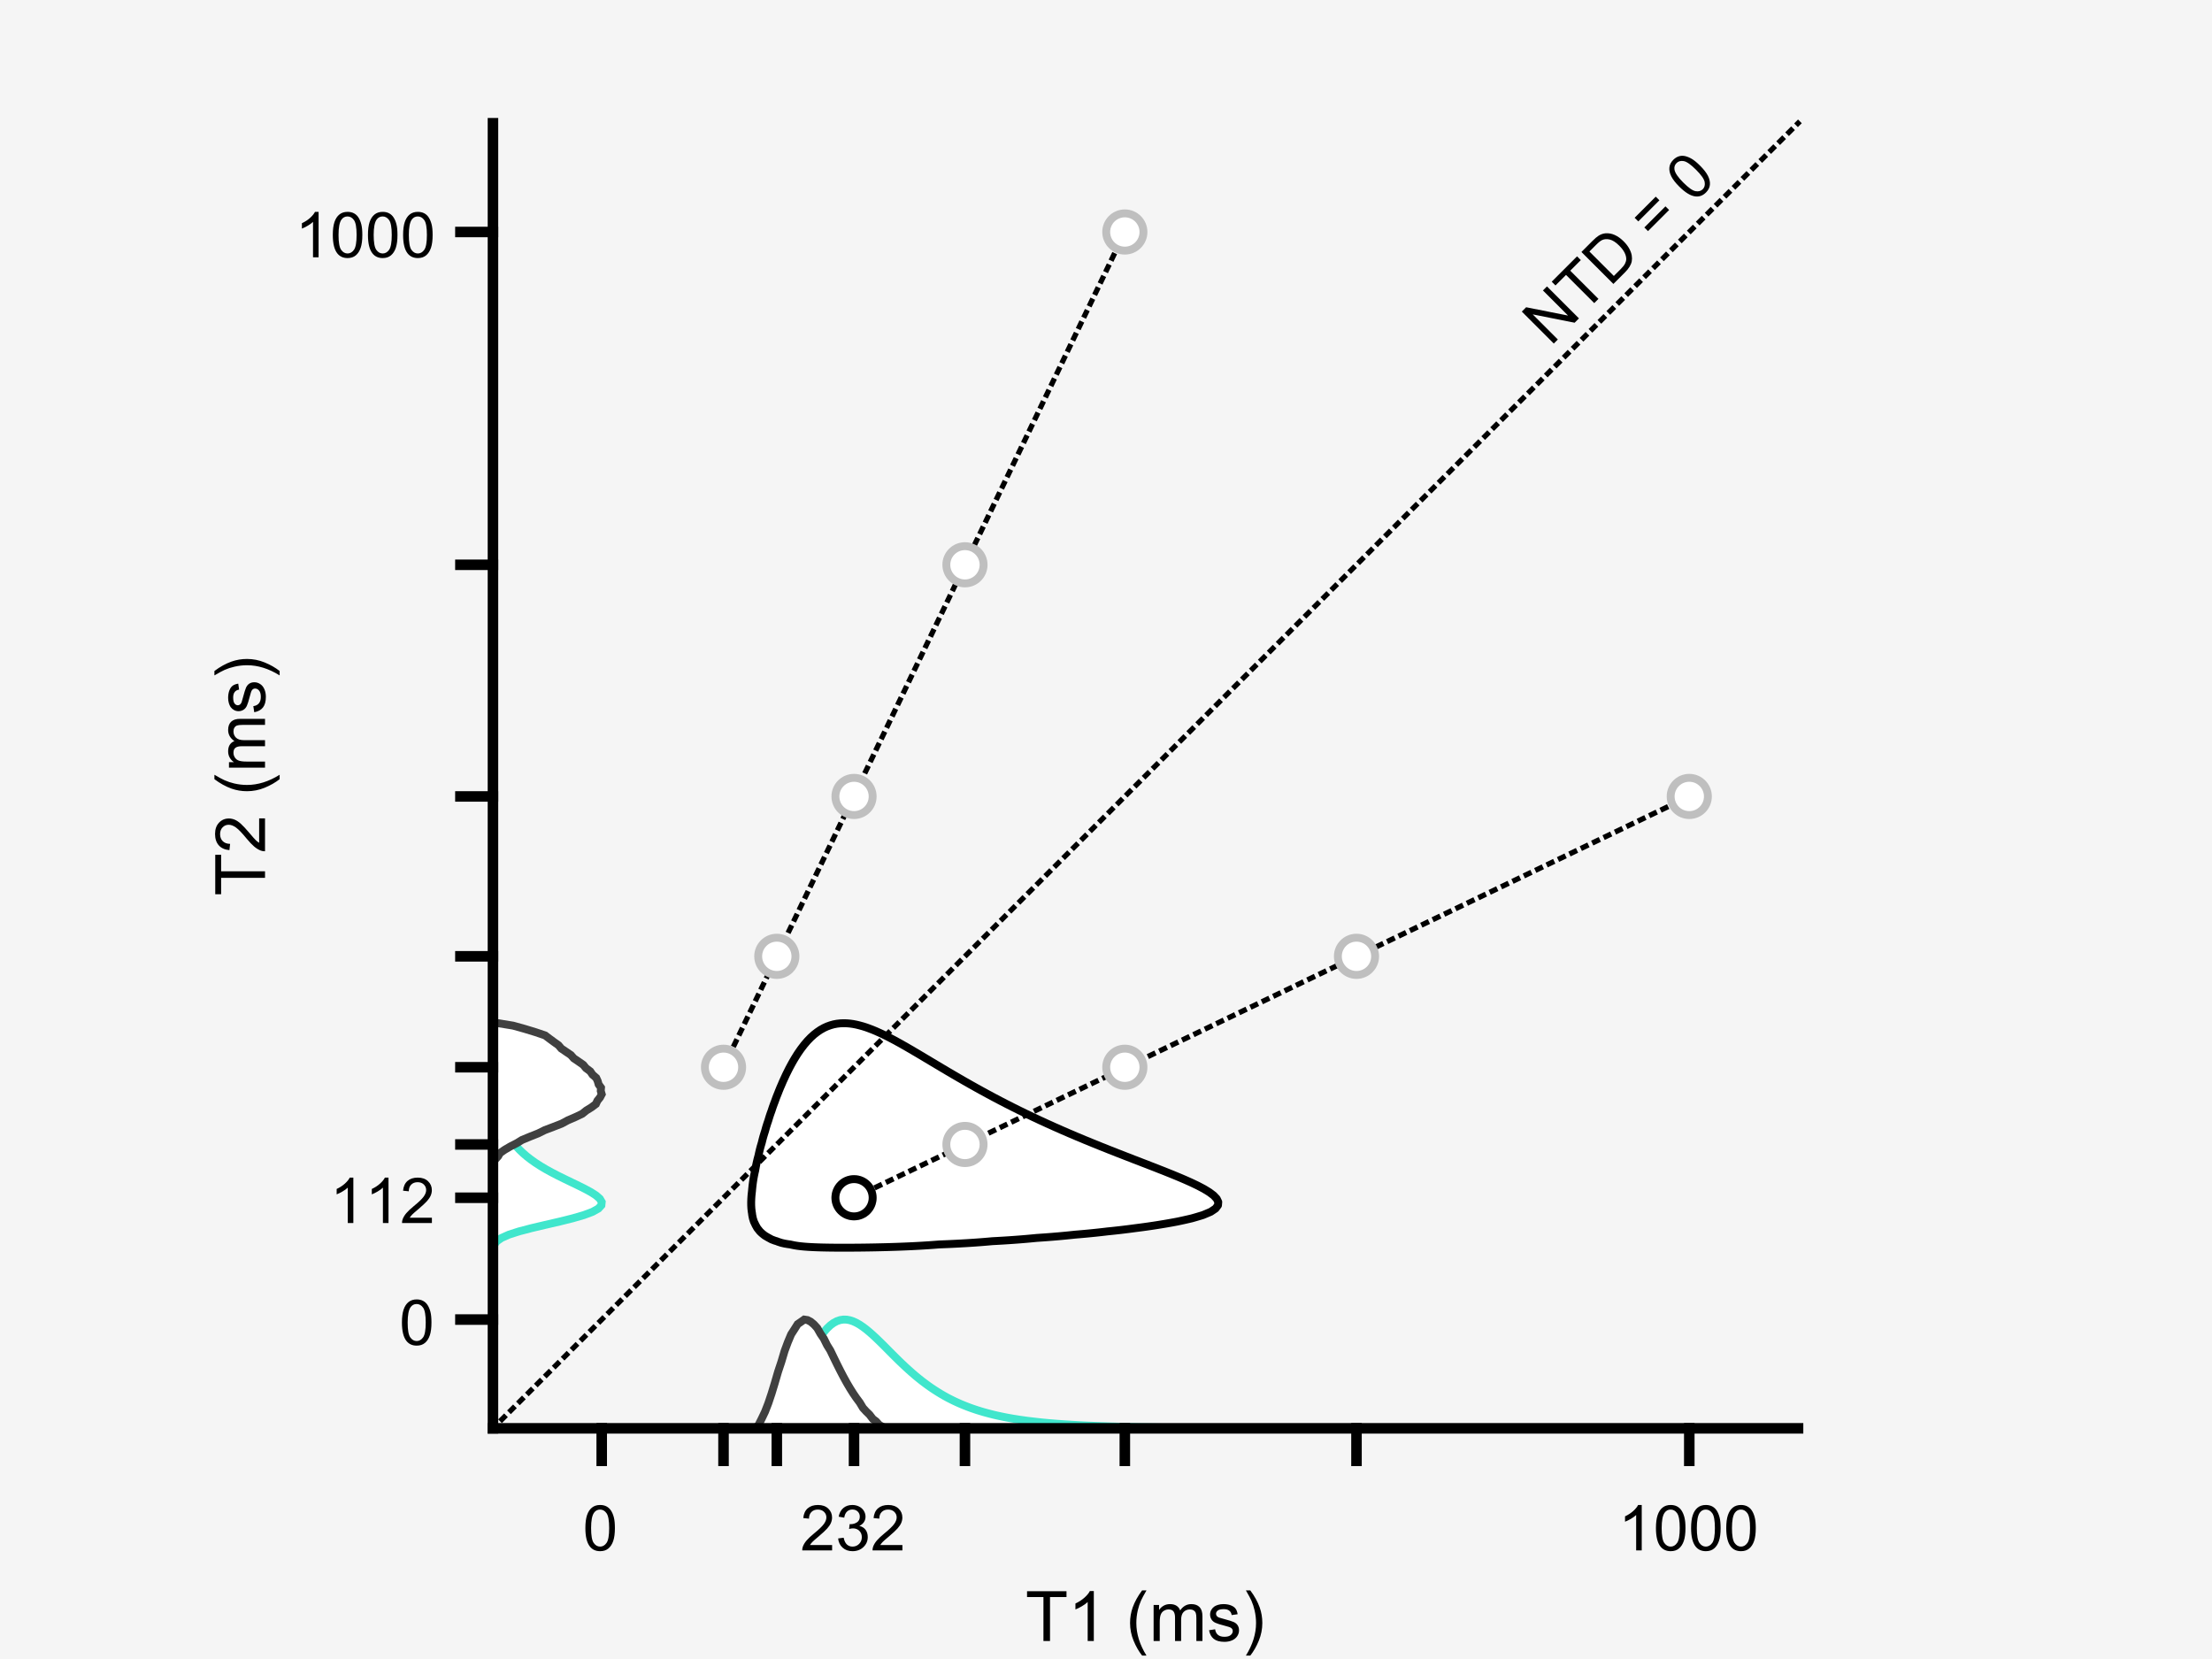 <?xml version="1.0"?>
<!DOCTYPE svg PUBLIC '-//W3C//DTD SVG 1.0//EN'
          'http://www.w3.org/TR/2001/REC-SVG-20010904/DTD/svg10.dtd'>
<svg xmlns:xlink="http://www.w3.org/1999/xlink" style="fill-opacity:1; color-rendering:auto; color-interpolation:auto; text-rendering:auto; stroke:black; stroke-linecap:square; stroke-miterlimit:10; shape-rendering:auto; stroke-opacity:1; fill:black; stroke-dasharray:none; font-weight:normal; stroke-width:1; font-family:'Dialog'; font-style:normal; stroke-linejoin:miter; font-size:12px; stroke-dashoffset:0; image-rendering:auto;" width="700" height="525" xmlns="http://www.w3.org/2000/svg"
><rect width="100%" height="100%" fill="#808080" stroke="none"/><!--Generated by the Batik Graphics2D SVG Generator--><defs id="genericDefs"
  /><g
  ><defs id="defs1"
    ><clipPath clipPathUnits="userSpaceOnUse" id="clipPath1"
      ><path d="M0 0 L700 0 L700 525 L0 525 L0 0 Z"
      /></clipPath
    ></defs
    ><g style="fill:rgb(245,245,245); stroke:rgb(245,245,245);"
    ><rect x="0" y="0" width="700" style="clip-path:url(#clipPath1); stroke:none;" height="525"
    /></g
    ><g style="fill:rgb(245,245,245); text-rendering:optimizeSpeed; color-rendering:optimizeSpeed; image-rendering:optimizeSpeed; shape-rendering:crispEdges; stroke:rgb(245,245,245); color-interpolation:sRGB;"
    ><rect x="0" width="700" height="525" y="0" style="stroke:none;"
      /><path d="M250.072 393.812 L250.362 393.882 L251.395 394.098 L252.429 394.263 L253.462 394.391 L254.496 394.491 L255.529 394.57 L256.563 394.633 L257.596 394.683 L258.63 394.723 L259.663 394.755 L260.697 394.781 L261.731 394.8 L262.764 394.816 L263.798 394.827 L264.831 394.834 L265.865 394.839 L266.898 394.84 L267.932 394.839 L268.965 394.836 L269.999 394.831 L271.032 394.823 L272.066 394.814 L273.099 394.802 L274.133 394.788 L275.166 394.773 L276.2 394.755 L277.233 394.735 L278.267 394.713 L279.301 394.689 L280.334 394.663 L281.368 394.635 L282.401 394.603 L283.435 394.57 L284.468 394.534 L285.502 394.495 L286.535 394.453 L287.569 394.409 L288.602 394.361 L289.636 394.309 L290.669 394.254 L291.703 394.196 L292.736 394.133 L293.77 394.067 L294.804 393.995 L295.837 393.92 L296.871 393.839 L297.211 393.812 L297.904 393.786 L298.938 393.745 L299.971 393.702 L301.005 393.656 L302.038 393.607 L303.072 393.555 L304.105 393.5 L305.139 393.442 L306.172 393.38 L307.206 393.315 L308.24 393.246 L309.273 393.173 L310.307 393.095 L311.34 393.014 L312.374 392.927 L313.407 392.836 L314.043 392.779 L314.441 392.758 L315.474 392.703 L316.508 392.645 L317.541 392.584 L318.575 392.519 L319.608 392.452 L320.642 392.38 L321.675 392.305 L322.709 392.226 L323.743 392.143 L324.776 392.055 L325.81 391.964 L326.843 391.867 L327.877 391.766 L328.091 391.745 L328.91 391.691 L329.944 391.62 L330.977 391.546 L332.011 391.468 L333.044 391.387 L334.078 391.301 L335.111 391.212 L336.145 391.118 L337.178 391.021 L338.212 390.918 L339.245 390.811 L340.172 390.712 L340.279 390.703 L341.313 390.618 L342.346 390.529 L343.38 390.437 L344.413 390.341 L345.447 390.24 L346.48 390.135 L347.514 390.026 L348.547 389.911 L349.581 389.793 L350.543 389.678 L350.614 389.671 L351.648 389.566 L352.681 389.457 L353.715 389.343 L354.748 389.226 L355.782 389.103 L356.816 388.975 L357.849 388.843 L358.883 388.705 L359.334 388.644 L359.916 388.571 L360.95 388.437 L361.983 388.299 L363.017 388.155 L364.05 388.006 L365.084 387.852 L366.117 387.692 L366.633 387.611 L367.151 387.527 L368.184 387.358 L369.218 387.183 L370.252 387.002 L371.285 386.814 L372.319 386.62 L372.546 386.577 L373.352 386.408 L374.386 386.185 L375.419 385.955 L376.453 385.717 L377.188 385.544 L377.486 385.459 L378.52 385.161 L379.553 384.854 L380.587 384.537 L380.673 384.51 L381.62 384.12 L382.654 383.682 L383.134 383.477 L383.687 383.109 L384.679 382.443 L384.721 382.385 L385.443 381.41 L385.526 380.376 L385.035 379.343 L384.721 379.011 L384.062 378.309 L383.687 378.026 L382.686 377.276 L382.654 377.256 L381.62 376.622 L380.992 376.242 L380.587 376.026 L379.553 375.481 L379.031 375.209 L378.52 374.962 L377.486 374.469 L376.86 374.175 L376.453 373.992 L375.419 373.53 L374.523 373.141 L374.386 373.083 L373.352 372.64 L372.319 372.211 L372.068 372.108 L371.285 371.783 L370.252 371.364 L369.522 371.074 L369.218 370.951 L368.184 370.535 L367.151 370.134 L366.911 370.041 L366.117 369.723 L365.084 369.32 L364.261 369.007 L364.05 368.924 L363.017 368.515 L361.983 368.121 L361.593 367.974 L360.95 367.719 L359.916 367.317 L358.912 366.94 L358.883 366.929 L357.849 366.517 L356.816 366.12 L356.249 365.907 L355.782 365.72 L354.748 365.312 L353.715 364.919 L353.594 364.873 L352.681 364.503 L351.648 364.098 L350.971 363.84 L350.614 363.694 L349.581 363.275 L348.547 362.873 L348.374 362.806 L347.514 362.448 L346.48 362.032 L345.819 361.772 L345.447 361.616 L344.413 361.185 L343.38 360.772 L343.296 360.739 L342.346 360.331 L341.313 359.903 L340.825 359.705 L340.279 359.467 L339.245 359.025 L338.391 358.672 L338.212 358.592 L337.178 358.135 L336.145 357.698 L336.005 357.638 L335.111 357.233 L334.078 356.781 L333.668 356.605 L333.044 356.317 L332.011 355.851 L331.373 355.571 L330.977 355.385 L329.944 354.905 L329.122 354.538 L328.91 354.436 L327.877 353.943 L326.915 353.504 L326.843 353.469 L325.81 352.963 L324.776 352.481 L324.753 352.471 L323.743 351.965 L322.709 351.472 L322.636 351.437 L321.675 350.947 L320.642 350.444 L320.559 350.404 L319.608 349.91 L318.575 349.397 L318.521 349.37 L317.541 348.852 L316.519 348.337 L316.508 348.33 L315.474 347.774 L314.558 347.303 L314.441 347.239 L313.407 346.676 L312.63 346.269 L312.374 346.127 L311.34 345.559 L310.733 345.236 L310.307 344.995 L309.273 344.424 L308.864 344.202 L308.24 343.844 L307.206 343.271 L307.02 343.169 L306.172 342.676 L305.201 342.135 L305.139 342.099 L304.105 341.493 L303.412 341.102 L303.072 340.899 L302.038 340.296 L301.638 340.068 L301.005 339.688 L299.971 339.09 L299.876 339.035 L298.938 338.467 L298.133 338.001 L297.904 337.861 L296.871 337.241 L296.4 336.968 L295.837 336.623 L294.804 336.014 L294.667 335.934 L293.77 335.386 L292.938 334.901 L292.736 334.777 L291.703 334.155 L291.206 333.867 L290.669 333.541 L289.636 332.936 L289.456 332.834 L288.602 332.321 L287.687 331.8 L287.569 331.729 L286.535 331.125 L285.888 330.767 L285.502 330.541 L284.468 329.963 L284.038 329.733 L283.435 329.393 L282.401 328.844 L282.117 328.699 L281.368 328.298 L280.334 327.782 L280.09 327.666 L279.301 327.271 L278.267 326.793 L277.894 326.632 L277.233 326.33 L276.2 325.898 L275.407 325.599 L275.166 325.502 L274.133 325.125 L273.099 324.796 L272.252 324.565 L272.066 324.511 L271.032 324.256 L269.999 324.056 L268.965 323.912 L267.932 323.826 L266.898 323.803 L265.865 323.847 L264.831 323.965 L263.798 324.165 L262.764 324.457 L262.476 324.565 L261.731 324.829 L260.697 325.305 L260.186 325.599 L259.663 325.885 L258.63 326.586 L258.572 326.632 L257.596 327.389 L257.295 327.666 L256.563 328.323 L256.201 328.699 L255.529 329.391 L255.237 329.733 L254.496 330.6 L254.368 330.767 L253.577 331.8 L253.462 331.949 L252.844 332.834 L252.429 333.442 L252.16 333.867 L251.519 334.901 L251.395 335.101 L250.908 335.934 L250.362 336.923 L250.338 336.968 L249.781 338.001 L249.328 338.901 L249.262 339.035 L248.749 340.068 L248.294 341.059 L248.275 341.102 L247.793 342.135 L247.351 343.169 L247.261 343.382 L246.903 344.202 L246.481 345.236 L246.227 345.891 L246.073 346.269 L245.661 347.303 L245.287 348.337 L245.194 348.596 L244.895 349.37 L244.522 350.404 L244.184 351.437 L244.16 351.508 L243.808 352.471 L243.464 353.504 L243.153 354.538 L243.127 354.626 L242.8 355.571 L242.476 356.605 L242.186 357.638 L242.093 357.978 L241.868 358.672 L241.556 359.705 L241.278 360.739 L241.06 361.637 L241.019 361.772 L240.711 362.806 L240.438 363.84 L240.196 364.873 L240.026 365.674 L239.962 365.907 L239.686 366.94 L239.444 367.974 L239.232 369.007 L239.047 370.041 L238.993 370.362 L238.827 371.074 L238.612 372.108 L238.427 373.141 L238.269 374.175 L238.137 375.209 L238.028 376.242 L237.959 377.039 L237.928 377.276 L237.82 378.309 L237.748 379.343 L237.712 380.376 L237.718 381.41 L237.774 382.443 L237.893 383.477 L237.959 383.832 L238.044 384.51 L238.249 385.544 L238.574 386.577 L238.993 387.431 L239.065 387.611 L239.647 388.644 L240.026 389.117 L240.48 389.678 L241.06 390.235 L241.636 390.712 L242.093 391.056 L243.127 391.663 L243.294 391.745 L244.16 392.22 L245.194 392.614 L245.768 392.779 L246.227 392.963 L247.261 393.301 L248.294 393.541 L249.328 393.715 Z" style="fill:white; stroke:none;"
    /></g
    ><g style="stroke-linecap:butt; text-rendering:geometricPrecision; color-rendering:optimizeQuality; image-rendering:optimizeQuality; stroke-linejoin:round; color-interpolation:linearRGB; stroke-width:2.5;"
    ><path d="M250.072 393.812 L250.362 393.882 L251.395 394.098 L252.429 394.263 L253.462 394.391 L254.496 394.491 L255.529 394.57 L256.563 394.633 L257.596 394.683 L258.63 394.723 L259.663 394.755 L260.697 394.781 L261.731 394.8 L262.764 394.816 L263.798 394.827 L264.831 394.834 L265.865 394.839 L266.898 394.84 L267.932 394.839 L268.965 394.836 L269.999 394.831 L271.032 394.823 L272.066 394.814 L273.099 394.802 L274.133 394.788 L275.166 394.773 L276.2 394.755 L277.233 394.735 L278.267 394.713 L279.301 394.689 L280.334 394.663 L281.368 394.635 L282.401 394.603 L283.435 394.57 L284.468 394.534 L285.502 394.495 L286.535 394.453 L287.569 394.409 L288.602 394.361 L289.636 394.309 L290.669 394.254 L291.703 394.196 L292.736 394.133 L293.77 394.067 L294.804 393.995 L295.837 393.92 L296.871 393.839 L297.211 393.812 L297.904 393.786 L298.938 393.745 L299.971 393.702 L301.005 393.656 L302.038 393.607 L303.072 393.555 L304.105 393.5 L305.139 393.442 L306.172 393.38 L307.206 393.315 L308.24 393.246 L309.273 393.173 L310.307 393.095 L311.34 393.014 L312.374 392.927 L313.407 392.836 L314.043 392.779 L314.441 392.758 L315.474 392.703 L316.508 392.645 L317.541 392.584 L318.575 392.519 L319.608 392.452 L320.642 392.38 L321.675 392.305 L322.709 392.226 L323.743 392.143 L324.776 392.055 L325.81 391.964 L326.843 391.867 L327.877 391.766 L328.091 391.745 L328.91 391.691 L329.944 391.62 L330.977 391.546 L332.011 391.468 L333.044 391.387 L334.078 391.301 L335.111 391.212 L336.145 391.118 L337.178 391.021 L338.212 390.918 L339.245 390.811 L340.172 390.712 L340.279 390.703 L341.313 390.618 L342.346 390.529 L343.38 390.437 L344.413 390.341 L345.447 390.24 L346.48 390.135 L347.514 390.026 L348.547 389.911 L349.581 389.793 L350.543 389.678 L350.614 389.671 L351.648 389.566 L352.681 389.457 L353.715 389.343 L354.748 389.226 L355.782 389.103 L356.816 388.975 L357.849 388.843 L358.883 388.705 L359.334 388.644 L359.916 388.571 L360.95 388.437 L361.983 388.299 L363.017 388.155 L364.05 388.006 L365.084 387.852 L366.117 387.692 L366.633 387.611 L367.151 387.527 L368.184 387.358 L369.218 387.183 L370.252 387.002 L371.285 386.814 L372.319 386.62 L372.546 386.577 L373.352 386.408 L374.386 386.185 L375.419 385.955 L376.453 385.717 L377.188 385.544 L377.486 385.459 L378.52 385.161 L379.553 384.854 L380.587 384.537 L380.673 384.51 L381.62 384.12 L382.654 383.682 L383.134 383.477 L383.687 383.109 L384.679 382.443 L384.721 382.385 L385.443 381.41 L385.526 380.376 L385.035 379.343 L384.721 379.011 L384.062 378.309 L383.687 378.026 L382.686 377.276 L382.654 377.256 L381.62 376.622 L380.992 376.242 L380.587 376.026 L379.553 375.481 L379.031 375.209 L378.52 374.962 L377.486 374.469 L376.86 374.175 L376.453 373.992 L375.419 373.53 L374.523 373.141 L374.386 373.083 L373.352 372.64 L372.319 372.211 L372.068 372.108 L371.285 371.783 L370.252 371.364 L369.522 371.074 L369.218 370.951 L368.184 370.535 L367.151 370.134 L366.911 370.041 L366.117 369.723 L365.084 369.32 L364.261 369.007 L364.05 368.924 L363.017 368.515 L361.983 368.121 L361.593 367.974 L360.95 367.719 L359.916 367.317 L358.912 366.94 L358.883 366.929 L357.849 366.517 L356.816 366.12 L356.249 365.907 L355.782 365.72 L354.748 365.312 L353.715 364.919 L353.594 364.873 L352.681 364.503 L351.648 364.098 L350.971 363.84 L350.614 363.694 L349.581 363.275 L348.547 362.873 L348.374 362.806 L347.514 362.448 L346.48 362.032 L345.819 361.772 L345.447 361.616 L344.413 361.185 L343.38 360.772 L343.296 360.739 L342.346 360.331 L341.313 359.903 L340.825 359.705 L340.279 359.467 L339.245 359.025 L338.391 358.672 L338.212 358.592 L337.178 358.135 L336.145 357.698 L336.005 357.638 L335.111 357.233 L334.078 356.781 L333.668 356.605 L333.044 356.317 L332.011 355.851 L331.373 355.571 L330.977 355.385 L329.944 354.905 L329.122 354.538 L328.91 354.436 L327.877 353.943 L326.915 353.504 L326.843 353.469 L325.81 352.963 L324.776 352.481 L324.753 352.471 L323.743 351.965 L322.709 351.472 L322.636 351.437 L321.675 350.947 L320.642 350.444 L320.559 350.404 L319.608 349.91 L318.575 349.397 L318.521 349.37 L317.541 348.852 L316.519 348.337 L316.508 348.33 L315.474 347.774 L314.558 347.303 L314.441 347.239 L313.407 346.676 L312.63 346.269 L312.374 346.127 L311.34 345.559 L310.733 345.236 L310.307 344.995 L309.273 344.424 L308.864 344.202 L308.24 343.844 L307.206 343.271 L307.02 343.169 L306.172 342.676 L305.201 342.135 L305.139 342.099 L304.105 341.493 L303.412 341.102 L303.072 340.899 L302.038 340.296 L301.638 340.068 L301.005 339.688 L299.971 339.09 L299.876 339.035 L298.938 338.467 L298.133 338.001 L297.904 337.861 L296.871 337.241 L296.4 336.968 L295.837 336.623 L294.804 336.014 L294.667 335.934 L293.77 335.386 L292.938 334.901 L292.736 334.777 L291.703 334.155 L291.206 333.867 L290.669 333.541 L289.636 332.936 L289.456 332.834 L288.602 332.321 L287.687 331.8 L287.569 331.729 L286.535 331.125 L285.888 330.767 L285.502 330.541 L284.468 329.963 L284.038 329.733 L283.435 329.393 L282.401 328.844 L282.117 328.699 L281.368 328.298 L280.334 327.782 L280.09 327.666 L279.301 327.271 L278.267 326.793 L277.894 326.632 L277.233 326.33 L276.2 325.898 L275.407 325.599 L275.166 325.502 L274.133 325.125 L273.099 324.796 L272.252 324.565 L272.066 324.511 L271.032 324.256 L269.999 324.056 L268.965 323.912 L267.932 323.826 L266.898 323.803 L265.865 323.847 L264.831 323.965 L263.798 324.165 L262.764 324.457 L262.476 324.565 L261.731 324.829 L260.697 325.305 L260.186 325.599 L259.663 325.885 L258.63 326.586 L258.572 326.632 L257.596 327.389 L257.295 327.666 L256.563 328.323 L256.201 328.699 L255.529 329.391 L255.237 329.733 L254.496 330.6 L254.368 330.767 L253.577 331.8 L253.462 331.949 L252.844 332.834 L252.429 333.442 L252.16 333.867 L251.519 334.901 L251.395 335.101 L250.908 335.934 L250.362 336.923 L250.338 336.968 L249.781 338.001 L249.328 338.901 L249.262 339.035 L248.749 340.068 L248.294 341.059 L248.275 341.102 L247.793 342.135 L247.351 343.169 L247.261 343.382 L246.903 344.202 L246.481 345.236 L246.227 345.891 L246.073 346.269 L245.661 347.303 L245.287 348.337 L245.194 348.596 L244.895 349.37 L244.522 350.404 L244.184 351.437 L244.16 351.508 L243.808 352.471 L243.464 353.504 L243.153 354.538 L243.127 354.626 L242.8 355.571 L242.476 356.605 L242.186 357.638 L242.093 357.978 L241.868 358.672 L241.556 359.705 L241.278 360.739 L241.06 361.637 L241.019 361.772 L240.711 362.806 L240.438 363.84 L240.196 364.873 L240.026 365.674 L239.962 365.907 L239.686 366.94 L239.444 367.974 L239.232 369.007 L239.047 370.041 L238.993 370.362 L238.827 371.074 L238.612 372.108 L238.427 373.141 L238.269 374.175 L238.137 375.209 L238.028 376.242 L237.959 377.039 L237.928 377.276 L237.82 378.309 L237.748 379.343 L237.712 380.376 L237.718 381.41 L237.774 382.443 L237.893 383.477 L237.959 383.832 L238.044 384.51 L238.249 385.544 L238.574 386.577 L238.993 387.431 L239.065 387.611 L239.647 388.644 L240.026 389.117 L240.48 389.678 L241.06 390.235 L241.636 390.712 L242.093 391.056 L243.127 391.663 L243.294 391.745 L244.16 392.22 L245.194 392.614 L245.768 392.779 L246.227 392.963 L247.261 393.301 L248.294 393.541 L249.328 393.715 L250.072 393.812 Z" style="fill:none; fill-rule:evenodd;"
    /></g
    ><g style="fill:white; text-rendering:optimizeSpeed; color-rendering:optimizeSpeed; image-rendering:optimizeSpeed; shape-rendering:crispEdges; stroke:white; color-interpolation:sRGB;"
    ><path style="stroke:none;" d="M274.133 420.694 L273.099 419.91 L272.066 419.213 L271.032 418.618 L269.999 418.142 L268.965 417.8 L267.932 417.608 L266.898 417.583 L265.865 417.739 L264.831 418.087 L263.798 418.639 L262.764 419.401 L261.731 420.376 L260.697 421.563 L259.663 422.955 L258.63 424.54 L257.596 426.299 L256.563 428.208 L255.529 430.237 L254.496 432.35 L253.462 434.507 L252.429 436.665 L251.395 438.781 L250.362 440.813 L249.328 442.728 L248.294 444.476 L247.261 446.04 L246.227 447.401 L245.194 448.56 L244.16 449.502 L243.127 450.257 L242.093 450.824 L241.06 451.246 L240.026 451.542 L238.993 451.764 L237.959 451.931 L236.926 452 L237.959 452 L238.993 452 L240.026 452 L241.06 452 L242.093 452 L243.127 452 L244.16 452 L245.194 452 L246.227 452 L247.261 452 L248.294 452 L249.328 452 L250.362 452 L251.395 452 L252.429 452 L253.462 452 L254.496 452 L255.529 452 L256.563 452 L257.596 452 L258.63 452 L259.663 452 L260.697 452 L261.731 452 L262.764 452 L263.798 452 L264.831 452 L265.865 452 L266.898 452 L267.932 452 L268.965 452 L269.999 452 L271.032 452 L272.066 452 L273.099 452 L274.133 452 L275.166 452 L276.2 452 L277.233 452 L278.267 452 L279.301 452 L280.334 452 L281.368 452 L282.401 452 L283.435 452 L284.468 452 L285.502 452 L286.535 452 L287.569 452 L288.602 452 L289.636 452 L290.669 452 L291.703 452 L292.736 452 L293.77 452 L294.804 452 L295.837 452 L296.871 452 L297.904 452 L298.938 452 L299.971 452 L301.005 452 L302.038 452 L303.072 452 L304.105 452 L305.139 452 L306.172 452 L307.206 452 L308.24 452 L309.273 452 L310.307 452 L311.34 452 L312.374 452 L313.407 452 L314.441 452 L315.474 452 L316.508 452 L317.541 452 L318.575 452 L319.608 452 L320.642 452 L321.675 452 L322.709 452 L323.743 452 L324.776 452 L325.81 452 L326.843 452 L327.877 452 L328.91 452 L329.944 452 L330.977 452 L332.011 452 L333.044 452 L334.078 452 L335.111 452 L336.145 452 L337.178 452 L338.212 452 L339.245 452 L340.279 452 L341.313 452 L342.346 452 L343.38 452 L344.413 452 L345.447 452 L346.48 452 L347.514 452 L348.547 452 L349.581 452 L350.614 452 L351.648 452 L352.681 452 L353.715 452 L354.748 452 L355.782 452 L356.816 452 L357.849 452 L358.883 452 L359.916 452 L360.95 452 L361.983 452 L363.017 452 L364.05 452 L365.084 452 L366.117 452 L367.151 452 L368.184 452 L369.218 452 L370.252 452 L371.285 452 L372.319 452 L373.352 452 L374.386 452 L375.419 452 L376.453 452 L377.486 452 L378.52 452 L379.553 452 L380.587 452 L381.62 452 L382.654 452 L383.687 452 L384.721 452 L385.755 452 L384.721 451.972 L383.687 451.952 L382.654 451.932 L381.62 451.929 L380.587 451.908 L379.553 451.904 L378.52 451.891 L377.486 451.887 L376.453 451.863 L375.419 451.858 L374.386 451.843 L373.352 451.837 L372.319 451.821 L371.285 451.804 L370.252 451.795 L369.218 451.777 L368.184 451.768 L367.151 451.758 L366.117 451.729 L365.084 451.717 L364.05 451.696 L363.017 451.682 L361.983 451.668 L360.95 451.644 L359.916 451.628 L358.883 451.593 L357.849 451.574 L356.816 451.555 L355.782 451.525 L354.748 451.503 L353.715 451.479 L352.681 451.445 L351.648 451.419 L350.614 451.382 L349.581 451.343 L348.547 451.311 L347.514 451.268 L346.48 451.232 L345.447 451.185 L344.413 451.144 L343.38 451.102 L342.346 451.047 L341.313 450.999 L340.279 450.938 L339.245 450.874 L338.212 450.807 L337.178 450.745 L336.145 450.679 L335.111 450.601 L334.078 450.527 L333.044 450.439 L332.011 450.355 L330.977 450.258 L329.944 450.163 L328.91 450.054 L327.877 449.939 L326.843 449.816 L325.81 449.696 L324.776 449.568 L323.743 449.423 L322.709 449.278 L321.675 449.115 L320.642 448.952 L319.608 448.77 L318.575 448.586 L317.541 448.381 L316.508 448.164 L315.474 447.943 L314.441 447.7 L313.407 447.441 L312.374 447.167 L311.34 446.886 L310.307 446.578 L309.273 446.262 L308.24 445.917 L307.206 445.561 L306.172 445.174 L305.139 444.765 L304.105 444.342 L303.072 443.886 L302.038 443.412 L301.005 442.903 L299.971 442.375 L298.938 441.809 L297.904 441.214 L296.871 440.587 L295.837 439.928 L294.804 439.246 L293.77 438.522 L292.736 437.765 L291.703 436.983 L290.669 436.159 L289.636 435.311 L288.602 434.422 L287.569 433.502 L286.535 432.563 L285.502 431.587 L284.468 430.597 L283.435 429.578 L282.401 428.552 L281.368 427.507 L280.334 426.467 L279.301 425.43 L278.267 424.415 L277.233 423.423 L276.2 422.464 L275.166 421.55 Z"
    /></g
    ><g style="fill:rgb(64,230,204); text-rendering:geometricPrecision; color-rendering:optimizeQuality; image-rendering:optimizeQuality; stroke:rgb(64,230,204); color-interpolation:linearRGB; stroke-width:2.5;"
    ><path d="M190.417 452 L191.45 452 L192.484 452 L193.517 452 L194.551 452 L195.584 452 L196.618 452 L197.651 452 L198.685 452 L199.719 452 L200.752 452 L201.786 452 L202.819 452 L203.853 452 L204.886 452 L205.92 452 L206.953 452 L207.987 452 L209.02 452 L210.054 452 L211.087 452 L212.121 452 L213.154 452 L214.188 452 L215.221 452 L216.255 452 L217.288 452 L218.322 452 L219.356 452 L220.389 452 L221.423 452 L222.456 452 L223.49 452 L224.523 452 L225.557 452 L226.59 452 L227.624 452 L228.657 452 L229.691 452 L230.725 452 L231.758 452 L232.792 452 L233.825 452 L234.859 452 L235.892 452 L236.926 452 L237.959 452 L238.993 452 L240.026 452 L241.06 452 L242.093 452 L243.127 452 L244.16 452 L245.194 452 L246.227 452 L247.261 452 L248.294 452 L249.328 452 L250.362 452 L251.395 452 L252.429 452 L253.462 452 L254.496 452 L255.529 452 L256.563 452 L257.596 452 L258.63 452 L259.663 452 L260.697 452 L261.731 452 L262.764 452 L263.798 452 L264.831 452 L265.865 452 L266.898 452 L267.932 452 L268.965 452 L269.999 452 L271.032 452 L272.066 452 L273.099 452 L274.133 452 L275.166 452 L276.2 452 L277.233 452 L278.267 452 L279.301 452 L280.334 452 L281.368 452 L282.401 452 L283.435 452 L284.468 452 L285.502 452 L286.535 452 L287.569 452 L288.602 452 L289.636 452 L290.669 452 L291.703 452 L292.736 452 L293.77 452 L294.804 452 L295.837 452 L296.871 452 L297.904 452 L298.938 452 L299.971 452 L301.005 452 L302.038 452 L303.072 452 L304.105 452 L305.139 452 L306.172 452 L307.206 452 L308.24 452 L309.273 452 L310.307 452 L311.34 452 L312.374 452 L313.407 452 L314.441 452 L315.474 452 L316.508 452 L317.541 452 L318.575 452 L319.608 452 L320.642 452 L321.675 452 L322.709 452 L323.743 452 L324.776 452 L325.81 452 L326.843 452 L327.877 452 L328.91 452 L329.944 452 L330.977 452 L332.011 452 L333.044 452 L334.078 452 L335.111 452 L336.145 452 L337.178 452 L338.212 452 L339.245 452 L340.279 452 L341.313 452 L342.346 452 L343.38 452 L344.413 452 L345.447 452 L346.48 452 L347.514 452 L348.547 452 L349.581 452 L350.614 452 L351.648 452 L352.681 452 L353.715 452 L354.748 452 L355.782 452 L356.816 452 L357.849 452 L358.883 452 L359.916 452 L360.95 452 L361.983 452 L363.017 452 L364.05 452 L365.084 452 L366.117 452 L367.151 452 L368.184 452 L369.218 452 L370.252 452 L371.285 452 L372.319 452 L373.352 452 L374.386 452 L375.419 452 L376.453 452 L377.486 452 L378.52 452 L379.553 452 L380.587 452 L381.62 452 L382.654 452 L383.687 452 L384.721 452 L385.755 452 L386.788 452 L387.822 452 L388.855 452 L389.889 452 L390.922 452 L391.956 452 L392.989 452 L394.023 452 L395.056 452 L396.09 452 L397.123 452 L398.157 452 L399.19 452 L400.224 452 L401.257 452 L402.291 452 L403.325 452 L404.358 452 L405.392 452 L406.425 452 L407.459 452 L408.492 452 L409.526 452 L410.559 452 L411.593 452 L412.626 452 L413.66 452 L414.693 452 L415.727 452 L416.76 452 L417.794 452 L418.828 452 L419.861 452 L420.895 452 L421.928 452 L422.962 452 L423.995 452 L425.029 452 L426.062 452 L427.096 452 L428.129 452 L429.163 452 L430.196 452 L431.23 452 L432.264 452 L433.297 452 L434.331 452 L435.364 452 L436.398 452 L437.431 452 L438.465 452 L439.498 452 L440.532 452 L441.565 452 L442.599 452 L443.632 452 L444.666 452 L445.7 452 L446.733 452 L447.767 452 L448.8 452 L449.834 452 L450.867 452 L451.901 452 L452.934 452 L453.968 452 L455.001 452 L456.035 452 L457.068 452 L458.102 452 L459.135 452 L460.169 452 L461.202 452 L462.236 452 L463.269 452 L464.303 452 L465.337 452 L466.37 452 L467.404 452 L468.437 452 L469.471 452 L470.504 452 L471.538 452 L472.571 452 L473.605 452 L474.638 452 L475.672 452 L476.705 452 L477.739 452 L478.772 452 L479.806 452 L480.84 452 L481.873 452 L482.907 452 L483.94 452 L484.974 452 L486.007 452 L487.041 452 L488.074 452 L489.108 452 L490.141 452 L491.175 452 L492.209 452 L493.242 452 L494.276 452 L495.309 452 L496.343 452 L497.376 452 L498.41 452 L499.443 452 L500.477 452 L501.51 452 L502.544 452 L503.577 452 L504.611 452 L505.644 452 L506.678 452 L507.712 452 L508.745 452 L509.779 452 L510.812 452 L511.846 452 L512.879 452 L513.913 452 L514.946 452 L515.98 452 L517.013 452 L518.047 452 L519.08 452 L520.114 452 L521.147 452 L522.181 452 L523.215 452 L524.248 452 L525.282 452 L526.315 452 L527.349 452 L528.382 452 L529.416 452 L530.449 452 L531.483 452 L532.516 452 L533.55 452 L534.583 452 L534.583 452 L533.55 452 L532.516 452 L531.483 452 L530.449 452 L529.416 452 L528.382 452 L527.349 452 L526.315 452 L525.282 452 L524.248 452 L523.215 452 L522.181 452 L521.147 452 L520.114 452 L519.08 452 L518.047 452 L517.013 452 L515.98 452 L514.946 452 L513.913 452 L512.879 452 L511.846 452 L510.812 452 L509.779 452 L508.745 452 L507.712 452 L506.678 452 L505.644 452 L504.611 452 L503.577 452 L502.544 452 L501.51 452 L500.477 452 L499.443 452 L498.41 452 L497.376 452 L496.343 452 L495.309 452 L494.276 452 L493.242 452 L492.209 452 L491.175 452 L490.141 452 L489.108 452 L488.074 452 L487.041 452 L486.007 452 L484.974 452 L483.94 452 L482.907 452 L481.873 452 L480.84 452 L479.806 452 L478.772 452 L477.739 452 L476.705 452 L475.672 452 L474.638 452 L473.605 452 L472.571 452 L471.538 452 L470.504 452 L469.471 452 L468.437 452 L467.404 452 L466.37 452 L465.337 452 L464.303 452 L463.269 452 L462.236 452 L461.202 452 L460.169 452 L459.135 452 L458.102 452 L457.068 452 L456.035 452 L455.001 452 L453.968 452 L452.934 452 L451.901 452 L450.867 452 L449.834 452 L448.8 452 L447.767 452 L446.733 452 L445.7 452 L444.666 452 L443.632 452 L442.599 452 L441.565 452 L440.532 452 L439.498 452 L438.465 452 L437.431 452 L436.398 452 L435.364 452 L434.331 452 L433.297 452 L432.264 452 L431.23 452 L430.196 452 L429.163 452 L428.129 452 L427.096 452 L426.062 452 L425.029 452 L423.995 452 L422.962 452 L421.928 452 L420.895 452 L419.861 452 L418.828 452 L417.794 452 L416.76 452 L415.727 452 L414.693 452 L413.66 452 L412.626 452 L411.593 452 L410.559 452 L409.526 452 L408.492 452 L407.459 452 L406.425 452 L405.392 452 L404.358 452 L403.325 452 L402.291 452 L401.257 452 L400.224 452 L399.19 452 L398.157 452 L397.123 452 L396.09 452 L395.056 452 L394.023 452 L392.989 452 L391.956 452 L390.922 452 L389.889 452 L388.855 452 L387.822 452 L386.788 452 L385.755 452 L384.721 451.972 L383.687 451.952 L382.654 451.932 L381.62 451.929 L380.587 451.908 L379.553 451.904 L378.52 451.891 L377.486 451.887 L376.453 451.863 L375.419 451.858 L374.386 451.843 L373.352 451.837 L372.319 451.821 L371.285 451.804 L370.252 451.795 L369.218 451.777 L368.184 451.768 L367.151 451.758 L366.117 451.729 L365.084 451.717 L364.05 451.696 L363.017 451.682 L361.983 451.668 L360.95 451.644 L359.916 451.628 L358.883 451.593 L357.849 451.574 L356.816 451.555 L355.782 451.525 L354.748 451.503 L353.715 451.479 L352.681 451.445 L351.648 451.419 L350.614 451.382 L349.581 451.343 L348.547 451.311 L347.514 451.268 L346.48 451.232 L345.447 451.185 L344.413 451.144 L343.38 451.102 L342.346 451.047 L341.313 450.999 L340.279 450.938 L339.245 450.874 L338.212 450.807 L337.178 450.745 L336.145 450.679 L335.111 450.601 L334.078 450.527 L333.044 450.439 L332.011 450.355 L330.977 450.258 L329.944 450.163 L328.91 450.054 L327.877 449.939 L326.843 449.816 L325.81 449.696 L324.776 449.568 L323.743 449.423 L322.709 449.278 L321.675 449.115 L320.642 448.952 L319.608 448.77 L318.575 448.586 L317.541 448.381 L316.508 448.164 L315.474 447.943 L314.441 447.7 L313.407 447.441 L312.374 447.167 L311.34 446.886 L310.307 446.578 L309.273 446.262 L308.24 445.917 L307.206 445.561 L306.172 445.174 L305.139 444.765 L304.105 444.342 L303.072 443.886 L302.038 443.412 L301.005 442.903 L299.971 442.375 L298.938 441.809 L297.904 441.214 L296.871 440.587 L295.837 439.928 L294.804 439.246 L293.77 438.522 L292.736 437.765 L291.703 436.983 L290.669 436.159 L289.636 435.311 L288.602 434.422 L287.569 433.502 L286.535 432.563 L285.502 431.587 L284.468 430.597 L283.435 429.578 L282.401 428.552 L281.368 427.507 L280.334 426.467 L279.301 425.43 L278.267 424.415 L277.233 423.423 L276.2 422.464 L275.166 421.55 L274.133 420.694 L273.099 419.91 L272.066 419.213 L271.032 418.618 L269.999 418.142 L268.965 417.8 L267.932 417.608 L266.898 417.583 L265.865 417.739 L264.831 418.087 L263.798 418.639 L262.764 419.401 L261.731 420.376 L260.697 421.563 L259.663 422.955 L258.63 424.54 L257.596 426.299 L256.563 428.208 L255.529 430.237 L254.496 432.35 L253.462 434.507 L252.429 436.665 L251.395 438.781 L250.362 440.813 L249.328 442.728 L248.294 444.476 L247.261 446.04 L246.227 447.401 L245.194 448.56 L244.16 449.502 L243.127 450.257 L242.093 450.824 L241.06 451.246 L240.026 451.542 L238.993 451.764 L237.959 451.931 L236.926 452 L235.892 452 L234.859 452 L233.825 452 L232.792 452 L231.758 452 L230.725 452 L229.691 452 L228.657 452 L227.624 452 L226.59 452 L225.557 452 L224.523 452 L223.49 452 L222.456 452 L221.423 452 L220.389 452 L219.356 452 L218.322 452 L217.288 452 L216.255 452 L215.221 452 L214.188 452 L213.154 452 L212.121 452 L211.087 452 L210.054 452 L209.02 452 L207.987 452 L206.953 452 L205.92 452 L204.886 452 L203.853 452 L202.819 452 L201.786 452 L200.752 452 L199.719 452 L198.685 452 L197.651 452 L196.618 452 L195.584 452 L194.551 452 L193.517 452 L192.484 452 L191.45 452 L190.417 452 L190.417 452" style="fill:none; fill-rule:evenodd;"
    /></g
    ><g style="fill:white; text-rendering:optimizeSpeed; color-rendering:optimizeSpeed; image-rendering:optimizeSpeed; shape-rendering:crispEdges; stroke:white; color-interpolation:sRGB;"
    ><path style="stroke:none;" d="M167.988 366.94 L166.661 365.907 L165.464 364.873 L164.393 363.84 L163.43 362.806 L162.574 361.772 L161.806 360.739 L161.126 359.705 L160.521 358.672 L159.979 357.638 L159.501 356.605 L159.077 355.571 L158.701 354.538 L158.367 353.504 L158.067 352.471 L157.806 351.437 L157.575 350.404 L157.371 349.37 L157.196 348.337 L157.037 347.303 L156.898 346.269 L156.775 345.236 L156.667 344.202 L156.572 343.169 L156.493 342.135 L156.419 341.102 L156.355 340.068 L156.299 339.035 L156.254 338.001 L156.21 336.968 L156.172 335.934 L156.143 334.901 L156.113 333.867 L156.087 332.834 L156.068 331.8 L156.048 330.767 L156.03 329.733 L156.014 328.699 L156 327.666 L156 328.699 L156 329.733 L156 330.767 L156 331.8 L156 332.834 L156 333.867 L156 334.901 L156 335.934 L156 336.968 L156 338.001 L156 339.035 L156 340.068 L156 341.102 L156 342.135 L156 343.169 L156 344.202 L156 345.236 L156 346.269 L156 347.303 L156 348.337 L156 349.37 L156 350.404 L156 351.437 L156 352.471 L156 353.504 L156 354.538 L156 355.571 L156 356.605 L156 357.638 L156 358.672 L156 359.705 L156 360.739 L156 361.772 L156 362.806 L156 363.84 L156 364.873 L156 365.907 L156 366.94 L156 367.974 L156 369.007 L156 370.041 L156 371.074 L156 372.108 L156 373.141 L156 374.175 L156 375.209 L156 376.242 L156 377.276 L156 378.309 L156 379.343 L156 380.376 L156 381.41 L156 382.443 L156 383.477 L156 384.51 L156 385.544 L156 386.577 L156 387.611 L156 388.644 L156 389.678 L156 390.712 L156 391.745 L156 392.779 L156 393.812 L156 394.846 L156.436 393.812 L157.238 392.779 L158.716 391.745 L161.044 390.712 L164.256 389.678 L168.209 388.644 L172.6 387.611 L177.07 386.577 L181.232 385.544 L184.792 384.51 L187.541 383.477 L189.378 382.443 L190.314 381.41 L190.417 380.376 L189.811 379.343 L188.633 378.309 L187.031 377.276 L185.131 376.242 L183.062 375.209 L180.917 374.175 L178.77 373.141 L176.673 372.108 L174.676 371.074 L172.791 370.041 L171.05 369.007 L169.448 367.974 Z"
    /></g
    ><g style="fill:rgb(64,230,204); text-rendering:geometricPrecision; color-rendering:optimizeQuality; image-rendering:optimizeQuality; stroke:rgb(64,230,204); color-interpolation:linearRGB; stroke-width:2.5;"
    ><path d="M156 417.583 L156 416.55 L156 415.516 L156 414.483 L156 413.449 L156 412.416 L156 411.382 L156 410.349 L156 409.315 L156 408.281 L156 407.248 L156 406.214 L156 405.181 L156 404.147 L156 403.114 L156 402.08 L156 401.047 L156 400.013 L156 398.98 L156 397.946 L156 396.913 L156 395.879 L156 394.846 L156 393.812 L156 392.779 L156 391.745 L156 390.712 L156 389.678 L156 388.644 L156 387.611 L156 386.577 L156 385.544 L156 384.51 L156 383.477 L156 382.443 L156 381.41 L156 380.376 L156 379.343 L156 378.309 L156 377.276 L156 376.242 L156 375.209 L156 374.175 L156 373.141 L156 372.108 L156 371.074 L156 370.041 L156 369.007 L156 367.974 L156 366.94 L156 365.907 L156 364.873 L156 363.84 L156 362.806 L156 361.772 L156 360.739 L156 359.705 L156 358.672 L156 357.638 L156 356.605 L156 355.571 L156 354.538 L156 353.504 L156 352.471 L156 351.437 L156 350.404 L156 349.37 L156 348.337 L156 347.303 L156 346.269 L156 345.236 L156 344.202 L156 343.169 L156 342.135 L156 341.102 L156 340.068 L156 339.035 L156 338.001 L156 336.968 L156 335.934 L156 334.901 L156 333.867 L156 332.834 L156 331.8 L156 330.767 L156 329.733 L156 328.699 L156 327.666 L156 326.632 L156 325.599 L156 324.565 L156 323.532 L156 322.498 L156 321.465 L156 320.431 L156 319.398 L156 318.364 L156 317.331 L156 316.297 L156 315.264 L156 314.23 L156 313.196 L156 312.163 L156 311.129 L156 310.096 L156 309.062 L156 308.029 L156 306.995 L156 305.962 L156 304.928 L156 303.895 L156 302.861 L156 301.828 L156 300.794 L156 299.76 L156 298.727 L156 297.693 L156 296.66 L156 295.626 L156 294.593 L156 293.559 L156 292.526 L156 291.492 L156 290.459 L156 289.425 L156 288.392 L156 287.358 L156 286.325 L156 285.291 L156 284.257 L156 283.224 L156 282.19 L156 281.157 L156 280.123 L156 279.09 L156 278.056 L156 277.023 L156 275.989 L156 274.956 L156 273.922 L156 272.889 L156 271.855 L156 270.822 L156 269.788 L156 268.755 L156 267.721 L156 266.687 L156 265.654 L156 264.62 L156 263.587 L156 262.553 L156 261.52 L156 260.486 L156 259.453 L156 258.419 L156 257.386 L156 256.352 L156 255.319 L156 254.285 L156 253.251 L156 252.218 L156 251.184 L156 250.151 L156 249.117 L156 248.084 L156 247.05 L156 246.017 L156 244.983 L156 243.95 L156 242.916 L156 241.883 L156 240.849 L156 239.816 L156 238.782 L156 237.749 L156 236.715 L156 235.681 L156 234.648 L156 233.614 L156 232.581 L156 231.547 L156 230.514 L156 229.48 L156 228.447 L156 227.413 L156 226.38 L156 225.346 L156 224.313 L156 223.279 L156 222.245 L156 221.212 L156 220.178 L156 219.145 L156 218.111 L156 217.078 L156 216.044 L156 215.011 L156 213.977 L156 212.944 L156 211.91 L156 210.877 L156 209.843 L156 208.81 L156 207.776 L156 206.743 L156 205.709 L156 204.675 L156 203.642 L156 202.608 L156 201.575 L156 200.541 L156 199.508 L156 198.474 L156 197.441 L156 196.407 L156 195.374 L156 194.34 L156 193.306 L156 192.273 L156 191.239 L156 190.206 L156 189.172 L156 188.139 L156 187.105 L156 186.072 L156 185.038 L156 184.005 L156 182.971 L156 181.938 L156 180.904 L156 179.871 L156 178.837 L156 177.804 L156 176.77 L156 175.737 L156 174.703 L156 173.669 L156 172.636 L156 171.602 L156 170.569 L156 169.535 L156 168.502 L156 167.468 L156 166.435 L156 165.401 L156 164.368 L156 163.334 L156 162.3 L156 161.267 L156 160.233 L156 159.2 L156 158.166 L156 157.133 L156 156.099 L156 155.066 L156 154.032 L156 152.999 L156 151.965 L156 150.932 L156 149.898 L156 148.865 L156 147.831 L156 146.798 L156 145.764 L156 144.731 L156 143.697 L156 142.663 L156 141.63 L156 140.596 L156 139.563 L156 138.529 L156 137.496 L156 136.462 L156 135.429 L156 134.395 L156 133.362 L156 132.328 L156 131.294 L156 130.261 L156 129.227 L156 128.194 L156 127.16 L156 126.127 L156 125.093 L156 124.06 L156 123.026 L156 121.993 L156 120.959 L156 119.926 L156 118.892 L156 117.859 L156 116.825 L156 115.791 L156 114.758 L156 113.725 L156 112.691 L156 111.657 L156 110.624 L156 109.59 L156 108.557 L156 107.523 L156 106.49 L156 105.456 L156 104.423 L156 103.389 L156 102.356 L156 101.322 L156 100.288 L156 99.255 L156 98.222 L156 97.188 L156 96.154 L156 95.121 L156 94.087 L156 93.054 L156 92.02 L156 90.987 L156 89.953 L156 88.92 L156 87.886 L156 86.853 L156 85.819 L156 84.785 L156 83.752 L156 82.719 L156 81.685 L156 80.651 L156 79.618 L156 78.584 L156 77.551 L156 76.517 L156 75.484 L156 74.45 L156 73.417 L156 73.417 L156 74.45 L156 75.484 L156 76.517 L156 77.551 L156 78.584 L156 79.618 L156 80.651 L156 81.685 L156 82.719 L156 83.752 L156 84.785 L156 85.819 L156 86.853 L156 87.886 L156 88.92 L156 89.953 L156 90.987 L156 92.02 L156 93.054 L156 94.087 L156 95.121 L156 96.154 L156 97.188 L156 98.222 L156 99.255 L156 100.288 L156 101.322 L156 102.356 L156 103.389 L156 104.423 L156 105.456 L156 106.49 L156 107.523 L156 108.557 L156 109.59 L156 110.624 L156 111.657 L156 112.691 L156 113.725 L156 114.758 L156 115.791 L156 116.825 L156 117.859 L156 118.892 L156 119.926 L156 120.959 L156 121.993 L156 123.026 L156 124.06 L156 125.093 L156 126.127 L156 127.16 L156 128.194 L156 129.227 L156 130.261 L156 131.294 L156 132.328 L156 133.362 L156 134.395 L156 135.429 L156 136.462 L156 137.496 L156 138.529 L156 139.563 L156 140.596 L156 141.63 L156 142.663 L156 143.697 L156 144.731 L156 145.764 L156 146.798 L156 147.831 L156 148.865 L156 149.898 L156 150.932 L156 151.965 L156 152.999 L156 154.032 L156 155.066 L156 156.099 L156 157.133 L156 158.166 L156 159.2 L156 160.233 L156 161.267 L156 162.3 L156 163.334 L156 164.368 L156 165.401 L156 166.435 L156 167.468 L156 168.502 L156 169.535 L156 170.569 L156 171.602 L156 172.636 L156 173.669 L156 174.703 L156 175.737 L156 176.77 L156 177.804 L156 178.837 L156 179.871 L156 180.904 L156 181.938 L156 182.971 L156 184.005 L156 185.038 L156 186.072 L156 187.105 L156 188.139 L156 189.172 L156 190.206 L156 191.239 L156 192.273 L156 193.306 L156 194.34 L156 195.374 L156 196.407 L156 197.441 L156 198.474 L156 199.508 L156 200.541 L156 201.575 L156 202.608 L156 203.642 L156 204.675 L156 205.709 L156 206.743 L156 207.776 L156 208.81 L156 209.843 L156 210.877 L156 211.91 L156 212.944 L156 213.977 L156 215.011 L156 216.044 L156 217.078 L156 218.111 L156 219.145 L156 220.178 L156 221.212 L156 222.245 L156 223.279 L156 224.313 L156 225.346 L156 226.38 L156 227.413 L156 228.447 L156 229.48 L156 230.514 L156 231.547 L156 232.581 L156 233.614 L156 234.648 L156 235.681 L156 236.715 L156 237.749 L156 238.782 L156 239.816 L156 240.849 L156 241.883 L156 242.916 L156 243.95 L156 244.983 L156 246.017 L156 247.05 L156 248.084 L156 249.117 L156 250.151 L156 251.184 L156 252.218 L156 253.251 L156 254.285 L156 255.319 L156 256.352 L156 257.386 L156 258.419 L156 259.453 L156 260.486 L156 261.52 L156 262.553 L156 263.587 L156 264.62 L156 265.654 L156 266.687 L156 267.721 L156 268.755 L156 269.788 L156 270.822 L156 271.855 L156 272.889 L156 273.922 L156 274.956 L156 275.989 L156 277.023 L156 278.056 L156 279.09 L156 280.123 L156 281.157 L156 282.19 L156 283.224 L156 284.257 L156 285.291 L156 286.325 L156 287.358 L156 288.392 L156 289.425 L156 290.459 L156 291.492 L156 292.526 L156 293.559 L156 294.593 L156 295.626 L156 296.66 L156 297.693 L156 298.727 L156 299.76 L156 300.794 L156 301.828 L156 302.861 L156 303.895 L156 304.928 L156 305.962 L156 306.995 L156 308.029 L156 309.062 L156 310.096 L156 311.129 L156 312.163 L156 313.196 L156 314.23 L156 315.264 L156 316.297 L156 317.331 L156 318.364 L156 319.398 L156 320.431 L156 321.465 L156 322.498 L156 323.532 L156 324.565 L156 325.599 L156 326.632 L156 327.666 L156.014 328.699 L156.03 329.733 L156.048 330.767 L156.068 331.8 L156.087 332.834 L156.113 333.867 L156.143 334.901 L156.172 335.934 L156.21 336.968 L156.254 338.001 L156.299 339.035 L156.355 340.068 L156.419 341.102 L156.493 342.135 L156.572 343.169 L156.667 344.202 L156.775 345.236 L156.898 346.269 L157.037 347.303 L157.196 348.337 L157.371 349.37 L157.575 350.404 L157.806 351.437 L158.067 352.471 L158.367 353.504 L158.701 354.538 L159.077 355.571 L159.501 356.605 L159.979 357.638 L160.521 358.672 L161.126 359.705 L161.806 360.739 L162.574 361.772 L163.43 362.806 L164.393 363.84 L165.464 364.873 L166.661 365.907 L167.988 366.94 L169.448 367.974 L171.05 369.007 L172.791 370.041 L174.676 371.074 L176.673 372.108 L178.77 373.141 L180.917 374.175 L183.062 375.209 L185.131 376.242 L187.031 377.276 L188.633 378.309 L189.811 379.343 L190.417 380.376 L190.314 381.41 L189.378 382.443 L187.541 383.477 L184.792 384.51 L181.232 385.544 L177.07 386.577 L172.6 387.611 L168.209 388.644 L164.256 389.678 L161.044 390.712 L158.716 391.745 L157.238 392.779 L156.436 393.812 L156 394.846 L156 395.879 L156 396.913 L156 397.946 L156 398.98 L156 400.013 L156 401.047 L156 402.08 L156 403.114 L156 404.147 L156 405.181 L156 406.214 L156 407.248 L156 408.281 L156 409.315 L156 410.349 L156 411.382 L156 412.416 L156 413.449 L156 414.483 L156 415.516 L156 416.55 L156 417.583 L156 417.583" style="fill:none; fill-rule:evenodd;"
    /></g
    ><g style="fill:white; text-rendering:optimizeSpeed; color-rendering:optimizeSpeed; image-rendering:optimizeSpeed; shape-rendering:crispEdges; stroke:white; color-interpolation:sRGB;"
    ><path style="stroke:none;" d="M260.697 423.608 L259.663 422.1 L258.63 420.279 L257.596 419.139 L256.563 418.273 L255.529 417.738 L254.496 417.583 L253.462 418.32 L252.429 419.028 L251.395 420.664 L250.362 422.264 L249.328 424.723 L248.294 427.506 L247.261 430.979 L246.227 434.086 L245.194 437.637 L244.16 441.023 L243.127 444.103 L242.093 446.762 L241.06 448.92 L240.026 450.971 L238.993 452 L240.026 452 L241.06 452 L242.093 452 L243.127 452 L244.16 452 L245.194 452 L246.227 452 L247.261 452 L248.294 452 L249.328 452 L250.362 452 L251.395 452 L252.429 452 L253.462 452 L254.496 452 L255.529 452 L256.563 452 L257.596 452 L258.63 452 L259.663 452 L260.697 452 L261.731 452 L262.764 452 L263.798 452 L264.831 452 L265.865 452 L266.898 452 L267.932 452 L268.965 452 L269.999 452 L271.032 452 L272.066 452 L273.099 452 L274.133 452 L275.166 452 L276.2 452 L277.233 452 L278.267 452 L279.301 452 L280.334 452 L279.301 451.513 L278.267 450.944 L277.233 449.803 L276.2 449.031 L275.166 447.678 L274.133 446.675 L273.099 445.554 L272.066 443.834 L271.032 442.451 L269.999 440.94 L268.965 439.301 L267.932 437.539 L266.898 435.661 L265.865 433.682 L264.831 431.621 L263.798 429.502 L262.764 427.358 L261.731 425.692 Z"
    /></g
    ><g style="fill:rgb(64,64,64); text-rendering:geometricPrecision; color-rendering:optimizeQuality; image-rendering:optimizeQuality; stroke:rgb(64,64,64); color-interpolation:linearRGB; stroke-width:2.5;"
    ><path d="M190.417 452 L191.45 452 L192.484 452 L193.517 452 L194.551 452 L195.584 452 L196.618 452 L197.651 452 L198.685 452 L199.719 452 L200.752 452 L201.786 452 L202.819 452 L203.853 452 L204.886 452 L205.92 452 L206.953 452 L207.987 452 L209.02 452 L210.054 452 L211.087 452 L212.121 452 L213.154 452 L214.188 452 L215.221 452 L216.255 452 L217.288 452 L218.322 452 L219.356 452 L220.389 452 L221.423 452 L222.456 452 L223.49 452 L224.523 452 L225.557 452 L226.59 452 L227.624 452 L228.657 452 L229.691 452 L230.725 452 L231.758 452 L232.792 452 L233.825 452 L234.859 452 L235.892 452 L236.926 452 L237.959 452 L238.993 452 L240.026 452 L241.06 452 L242.093 452 L243.127 452 L244.16 452 L245.194 452 L246.227 452 L247.261 452 L248.294 452 L249.328 452 L250.362 452 L251.395 452 L252.429 452 L253.462 452 L254.496 452 L255.529 452 L256.563 452 L257.596 452 L258.63 452 L259.663 452 L260.697 452 L261.731 452 L262.764 452 L263.798 452 L264.831 452 L265.865 452 L266.898 452 L267.932 452 L268.965 452 L269.999 452 L271.032 452 L272.066 452 L273.099 452 L274.133 452 L275.166 452 L276.2 452 L277.233 452 L278.267 452 L279.301 452 L280.334 452 L281.368 452 L282.401 452 L283.435 452 L284.468 452 L285.502 452 L286.535 452 L287.569 452 L288.602 452 L289.636 452 L290.669 452 L291.703 452 L292.736 452 L293.77 452 L294.804 452 L295.837 452 L296.871 452 L297.904 452 L298.938 452 L299.971 452 L301.005 452 L302.038 452 L303.072 452 L304.105 452 L305.139 452 L306.172 452 L307.206 452 L308.24 452 L309.273 452 L310.307 452 L311.34 452 L312.374 452 L313.407 452 L314.441 452 L315.474 452 L316.508 452 L317.541 452 L318.575 452 L319.608 452 L320.642 452 L321.675 452 L322.709 452 L323.743 452 L324.776 452 L325.81 452 L326.843 452 L327.877 452 L328.91 452 L329.944 452 L330.977 452 L332.011 452 L333.044 452 L334.078 452 L335.111 452 L336.145 452 L337.178 452 L338.212 452 L339.245 452 L340.279 452 L341.313 452 L342.346 452 L343.38 452 L344.413 452 L345.447 452 L346.48 452 L347.514 452 L348.547 452 L349.581 452 L350.614 452 L351.648 452 L352.681 452 L353.715 452 L354.748 452 L355.782 452 L356.816 452 L357.849 452 L358.883 452 L359.916 452 L360.95 452 L361.983 452 L363.017 452 L364.05 452 L365.084 452 L366.117 452 L367.151 452 L368.184 452 L369.218 452 L370.252 452 L371.285 452 L372.319 452 L373.352 452 L374.386 452 L375.419 452 L376.453 452 L377.486 452 L378.52 452 L379.553 452 L380.587 452 L381.62 452 L382.654 452 L383.687 452 L384.721 452 L385.755 452 L386.788 452 L387.822 452 L388.855 452 L389.889 452 L390.922 452 L391.956 452 L392.989 452 L394.023 452 L395.056 452 L396.09 452 L397.123 452 L398.157 452 L399.19 452 L400.224 452 L401.257 452 L402.291 452 L403.325 452 L404.358 452 L405.392 452 L406.425 452 L407.459 452 L408.492 452 L409.526 452 L410.559 452 L411.593 452 L412.626 452 L413.66 452 L414.693 452 L415.727 452 L416.76 452 L417.794 452 L418.828 452 L419.861 452 L420.895 452 L421.928 452 L422.962 452 L423.995 452 L425.029 452 L426.062 452 L427.096 452 L428.129 452 L429.163 452 L430.196 452 L431.23 452 L432.264 452 L433.297 452 L434.331 452 L435.364 452 L436.398 452 L437.431 452 L438.465 452 L439.498 452 L440.532 452 L441.565 452 L442.599 452 L443.632 452 L444.666 452 L445.7 452 L446.733 452 L447.767 452 L448.8 452 L449.834 452 L450.867 452 L451.901 452 L452.934 452 L453.968 452 L455.001 452 L456.035 452 L457.068 452 L458.102 452 L459.135 452 L460.169 452 L461.202 452 L462.236 452 L463.269 452 L464.303 452 L465.337 452 L466.37 452 L467.404 452 L468.437 452 L469.471 452 L470.504 452 L471.538 452 L472.571 452 L473.605 452 L474.638 452 L475.672 452 L476.705 452 L477.739 452 L478.772 452 L479.806 452 L480.84 452 L481.873 452 L482.907 452 L483.94 452 L484.974 452 L486.007 452 L487.041 452 L488.074 452 L489.108 452 L490.141 452 L491.175 452 L492.209 452 L493.242 452 L494.276 452 L495.309 452 L496.343 452 L497.376 452 L498.41 452 L499.443 452 L500.477 452 L501.51 452 L502.544 452 L503.577 452 L504.611 452 L505.644 452 L506.678 452 L507.712 452 L508.745 452 L509.779 452 L510.812 452 L511.846 452 L512.879 452 L513.913 452 L514.946 452 L515.98 452 L517.013 452 L518.047 452 L519.08 452 L520.114 452 L521.147 452 L522.181 452 L523.215 452 L524.248 452 L525.282 452 L526.315 452 L527.349 452 L528.382 452 L529.416 452 L530.449 452 L531.483 452 L532.516 452 L533.55 452 L534.583 452 L534.583 452 L533.55 452 L532.516 452 L531.483 452 L530.449 452 L529.416 452 L528.382 452 L527.349 452 L526.315 452 L525.282 452 L524.248 452 L523.215 452 L522.181 452 L521.147 452 L520.114 452 L519.08 452 L518.047 452 L517.013 452 L515.98 452 L514.946 452 L513.913 452 L512.879 452 L511.846 452 L510.812 452 L509.779 452 L508.745 452 L507.712 452 L506.678 452 L505.644 452 L504.611 452 L503.577 452 L502.544 452 L501.51 452 L500.477 452 L499.443 452 L498.41 452 L497.376 452 L496.343 452 L495.309 452 L494.276 452 L493.242 452 L492.209 452 L491.175 452 L490.141 452 L489.108 452 L488.074 452 L487.041 452 L486.007 452 L484.974 452 L483.94 452 L482.907 452 L481.873 452 L480.84 452 L479.806 452 L478.772 452 L477.739 452 L476.705 452 L475.672 452 L474.638 452 L473.605 452 L472.571 452 L471.538 452 L470.504 452 L469.471 452 L468.437 452 L467.404 452 L466.37 452 L465.337 452 L464.303 452 L463.269 452 L462.236 452 L461.202 452 L460.169 452 L459.135 452 L458.102 452 L457.068 452 L456.035 452 L455.001 452 L453.968 452 L452.934 452 L451.901 452 L450.867 452 L449.834 452 L448.8 452 L447.767 452 L446.733 452 L445.7 452 L444.666 452 L443.632 452 L442.599 452 L441.565 452 L440.532 452 L439.498 452 L438.465 452 L437.431 452 L436.398 452 L435.364 452 L434.331 452 L433.297 452 L432.264 452 L431.23 452 L430.196 452 L429.163 452 L428.129 452 L427.096 452 L426.062 452 L425.029 452 L423.995 452 L422.962 452 L421.928 452 L420.895 452 L419.861 452 L418.828 452 L417.794 452 L416.76 452 L415.727 452 L414.693 452 L413.66 452 L412.626 452 L411.593 452 L410.559 452 L409.526 452 L408.492 452 L407.459 452 L406.425 452 L405.392 452 L404.358 452 L403.325 452 L402.291 452 L401.257 452 L400.224 452 L399.19 452 L398.157 452 L397.123 452 L396.09 452 L395.056 452 L394.023 452 L392.989 452 L391.956 452 L390.922 452 L389.889 452 L388.855 452 L387.822 452 L386.788 452 L385.755 452 L384.721 452 L383.687 452 L382.654 452 L381.62 452 L380.587 452 L379.553 452 L378.52 452 L377.486 452 L376.453 452 L375.419 452 L374.386 452 L373.352 452 L372.319 452 L371.285 452 L370.252 452 L369.218 452 L368.184 452 L367.151 452 L366.117 452 L365.084 452 L364.05 452 L363.017 452 L361.983 452 L360.95 452 L359.916 452 L358.883 452 L357.849 452 L356.816 452 L355.782 452 L354.748 452 L353.715 452 L352.681 452 L351.648 452 L350.614 452 L349.581 452 L348.547 452 L347.514 452 L346.48 452 L345.447 452 L344.413 452 L343.38 452 L342.346 452 L341.313 452 L340.279 452 L339.245 452 L338.212 452 L337.178 452 L336.145 452 L335.111 452 L334.078 452 L333.044 452 L332.011 452 L330.977 452 L329.944 452 L328.91 452 L327.877 452 L326.843 452 L325.81 452 L324.776 452 L323.743 452 L322.709 452 L321.675 452 L320.642 452 L319.608 452 L318.575 452 L317.541 452 L316.508 452 L315.474 452 L314.441 452 L313.407 452 L312.374 452 L311.34 452 L310.307 452 L309.273 452 L308.24 452 L307.206 452 L306.172 452 L305.139 452 L304.105 452 L303.072 452 L302.038 452 L301.005 452 L299.971 452 L298.938 452 L297.904 452 L296.871 452 L295.837 452 L294.804 452 L293.77 452 L292.736 452 L291.703 452 L290.669 452 L289.636 452 L288.602 452 L287.569 452 L286.535 452 L285.502 452 L284.468 452 L283.435 452 L282.401 452 L281.368 452 L280.334 452 L279.301 451.513 L278.267 450.944 L277.233 449.803 L276.2 449.031 L275.166 447.678 L274.133 446.675 L273.099 445.554 L272.066 443.834 L271.032 442.451 L269.999 440.94 L268.965 439.301 L267.932 437.539 L266.898 435.661 L265.865 433.682 L264.831 431.621 L263.798 429.502 L262.764 427.358 L261.731 425.692 L260.697 423.608 L259.663 422.1 L258.63 420.279 L257.596 419.139 L256.563 418.273 L255.529 417.738 L254.496 417.583 L253.462 418.32 L252.429 419.028 L251.395 420.664 L250.362 422.264 L249.328 424.723 L248.294 427.506 L247.261 430.979 L246.227 434.086 L245.194 437.637 L244.16 441.023 L243.127 444.103 L242.093 446.762 L241.06 448.92 L240.026 450.971 L238.993 452 L237.959 452 L236.926 452 L235.892 452 L234.859 452 L233.825 452 L232.792 452 L231.758 452 L230.725 452 L229.691 452 L228.657 452 L227.624 452 L226.59 452 L225.557 452 L224.523 452 L223.49 452 L222.456 452 L221.423 452 L220.389 452 L219.356 452 L218.322 452 L217.288 452 L216.255 452 L215.221 452 L214.188 452 L213.154 452 L212.121 452 L211.087 452 L210.054 452 L209.02 452 L207.987 452 L206.953 452 L205.92 452 L204.886 452 L203.853 452 L202.819 452 L201.786 452 L200.752 452 L199.719 452 L198.685 452 L197.651 452 L196.618 452 L195.584 452 L194.551 452 L193.517 452 L192.484 452 L191.45 452 L190.417 452 L190.417 452" style="fill:none; fill-rule:evenodd;"
    /></g
    ><g style="fill:white; text-rendering:optimizeSpeed; color-rendering:optimizeSpeed; image-rendering:optimizeSpeed; shape-rendering:crispEdges; stroke:white; color-interpolation:sRGB;"
    ><path style="stroke:none;" d="M156 366.94 L156 367.974 L156.707 366.94 L157.628 365.907 L158.235 364.873 L159.731 363.84 L161.494 362.806 L163.511 361.772 L165.201 360.739 L167.691 359.705 L170.302 358.672 L172.383 357.638 L175.114 356.605 L177.769 355.571 L179.68 354.538 L182.079 353.504 L184.243 352.471 L185.531 351.437 L187.205 350.404 L188.576 349.37 L189.046 348.337 L189.876 347.303 L190.417 346.269 L190.113 345.236 L190.193 344.202 L189.444 343.169 L189.152 342.135 L188.68 341.102 L187.495 340.068 L186.793 339.035 L185.417 338.001 L184.57 336.968 L183.09 335.934 L181.565 334.901 L180.654 333.867 L179.129 332.834 L177.611 331.8 L176.738 330.767 L175.287 329.733 L173.876 328.699 L172.514 327.666 L169.459 326.632 L166.075 325.599 L162.367 324.565 L156 323.532 L156 324.565 L156 325.599 L156 326.632 L156 327.666 L156 328.699 L156 329.733 L156 330.767 L156 331.8 L156 332.834 L156 333.867 L156 334.901 L156 335.934 L156 336.968 L156 338.001 L156 339.035 L156 340.068 L156 341.102 L156 342.135 L156 343.169 L156 344.202 L156 345.236 L156 346.269 L156 347.303 L156 348.337 L156 349.37 L156 350.404 L156 351.437 L156 352.471 L156 353.504 L156 354.538 L156 355.571 L156 356.605 L156 357.638 L156 358.672 L156 359.705 L156 360.739 L156 361.772 L156 362.806 L156 363.84 L156 364.873 L156 365.907 Z"
    /></g
    ><g style="fill:rgb(64,64,64); text-rendering:geometricPrecision; color-rendering:optimizeQuality; image-rendering:optimizeQuality; stroke:rgb(64,64,64); color-interpolation:linearRGB; stroke-width:2.5;"
    ><path d="M156 417.583 L156 416.55 L156 415.516 L156 414.483 L156 413.449 L156 412.416 L156 411.382 L156 410.349 L156 409.315 L156 408.281 L156 407.248 L156 406.214 L156 405.181 L156 404.147 L156 403.114 L156 402.08 L156 401.047 L156 400.013 L156 398.98 L156 397.946 L156 396.913 L156 395.879 L156 394.846 L156 393.812 L156 392.779 L156 391.745 L156 390.712 L156 389.678 L156 388.644 L156 387.611 L156 386.577 L156 385.544 L156 384.51 L156 383.477 L156 382.443 L156 381.41 L156 380.376 L156 379.343 L156 378.309 L156 377.276 L156 376.242 L156 375.209 L156 374.175 L156 373.141 L156 372.108 L156 371.074 L156 370.041 L156 369.007 L156 367.974 L156 366.94 L156 365.907 L156 364.873 L156 363.84 L156 362.806 L156 361.772 L156 360.739 L156 359.705 L156 358.672 L156 357.638 L156 356.605 L156 355.571 L156 354.538 L156 353.504 L156 352.471 L156 351.437 L156 350.404 L156 349.37 L156 348.337 L156 347.303 L156 346.269 L156 345.236 L156 344.202 L156 343.169 L156 342.135 L156 341.102 L156 340.068 L156 339.035 L156 338.001 L156 336.968 L156 335.934 L156 334.901 L156 333.867 L156 332.834 L156 331.8 L156 330.767 L156 329.733 L156 328.699 L156 327.666 L156 326.632 L156 325.599 L156 324.565 L156 323.532 L156 322.498 L156 321.465 L156 320.431 L156 319.398 L156 318.364 L156 317.331 L156 316.297 L156 315.264 L156 314.23 L156 313.196 L156 312.163 L156 311.129 L156 310.096 L156 309.062 L156 308.029 L156 306.995 L156 305.962 L156 304.928 L156 303.895 L156 302.861 L156 301.828 L156 300.794 L156 299.76 L156 298.727 L156 297.693 L156 296.66 L156 295.626 L156 294.593 L156 293.559 L156 292.526 L156 291.492 L156 290.459 L156 289.425 L156 288.392 L156 287.358 L156 286.325 L156 285.291 L156 284.257 L156 283.224 L156 282.19 L156 281.157 L156 280.123 L156 279.09 L156 278.056 L156 277.023 L156 275.989 L156 274.956 L156 273.922 L156 272.889 L156 271.855 L156 270.822 L156 269.788 L156 268.755 L156 267.721 L156 266.687 L156 265.654 L156 264.62 L156 263.587 L156 262.553 L156 261.52 L156 260.486 L156 259.453 L156 258.419 L156 257.386 L156 256.352 L156 255.319 L156 254.285 L156 253.251 L156 252.218 L156 251.184 L156 250.151 L156 249.117 L156 248.084 L156 247.05 L156 246.017 L156 244.983 L156 243.95 L156 242.916 L156 241.883 L156 240.849 L156 239.816 L156 238.782 L156 237.749 L156 236.715 L156 235.681 L156 234.648 L156 233.614 L156 232.581 L156 231.547 L156 230.514 L156 229.48 L156 228.447 L156 227.413 L156 226.38 L156 225.346 L156 224.313 L156 223.279 L156 222.245 L156 221.212 L156 220.178 L156 219.145 L156 218.111 L156 217.078 L156 216.044 L156 215.011 L156 213.977 L156 212.944 L156 211.91 L156 210.877 L156 209.843 L156 208.81 L156 207.776 L156 206.743 L156 205.709 L156 204.675 L156 203.642 L156 202.608 L156 201.575 L156 200.541 L156 199.508 L156 198.474 L156 197.441 L156 196.407 L156 195.374 L156 194.34 L156 193.306 L156 192.273 L156 191.239 L156 190.206 L156 189.172 L156 188.139 L156 187.105 L156 186.072 L156 185.038 L156 184.005 L156 182.971 L156 181.938 L156 180.904 L156 179.871 L156 178.837 L156 177.804 L156 176.77 L156 175.737 L156 174.703 L156 173.669 L156 172.636 L156 171.602 L156 170.569 L156 169.535 L156 168.502 L156 167.468 L156 166.435 L156 165.401 L156 164.368 L156 163.334 L156 162.3 L156 161.267 L156 160.233 L156 159.2 L156 158.166 L156 157.133 L156 156.099 L156 155.066 L156 154.032 L156 152.999 L156 151.965 L156 150.932 L156 149.898 L156 148.865 L156 147.831 L156 146.798 L156 145.764 L156 144.731 L156 143.697 L156 142.663 L156 141.63 L156 140.596 L156 139.563 L156 138.529 L156 137.496 L156 136.462 L156 135.429 L156 134.395 L156 133.362 L156 132.328 L156 131.294 L156 130.261 L156 129.227 L156 128.194 L156 127.16 L156 126.127 L156 125.093 L156 124.06 L156 123.026 L156 121.993 L156 120.959 L156 119.926 L156 118.892 L156 117.859 L156 116.825 L156 115.791 L156 114.758 L156 113.725 L156 112.691 L156 111.657 L156 110.624 L156 109.59 L156 108.557 L156 107.523 L156 106.49 L156 105.456 L156 104.423 L156 103.389 L156 102.356 L156 101.322 L156 100.288 L156 99.255 L156 98.222 L156 97.188 L156 96.154 L156 95.121 L156 94.087 L156 93.054 L156 92.02 L156 90.987 L156 89.953 L156 88.92 L156 87.886 L156 86.853 L156 85.819 L156 84.785 L156 83.752 L156 82.719 L156 81.685 L156 80.651 L156 79.618 L156 78.584 L156 77.551 L156 76.517 L156 75.484 L156 74.45 L156 73.417 L156 73.417 L156 74.45 L156 75.484 L156 76.517 L156 77.551 L156 78.584 L156 79.618 L156 80.651 L156 81.685 L156 82.719 L156 83.752 L156 84.785 L156 85.819 L156 86.853 L156 87.886 L156 88.92 L156 89.953 L156 90.987 L156 92.02 L156 93.054 L156 94.087 L156 95.121 L156 96.154 L156 97.188 L156 98.222 L156 99.255 L156 100.288 L156 101.322 L156 102.356 L156 103.389 L156 104.423 L156 105.456 L156 106.49 L156 107.523 L156 108.557 L156 109.59 L156 110.624 L156 111.657 L156 112.691 L156 113.725 L156 114.758 L156 115.791 L156 116.825 L156 117.859 L156 118.892 L156 119.926 L156 120.959 L156 121.993 L156 123.026 L156 124.06 L156 125.093 L156 126.127 L156 127.16 L156 128.194 L156 129.227 L156 130.261 L156 131.294 L156 132.328 L156 133.362 L156 134.395 L156 135.429 L156 136.462 L156 137.496 L156 138.529 L156 139.563 L156 140.596 L156 141.63 L156 142.663 L156 143.697 L156 144.731 L156 145.764 L156 146.798 L156 147.831 L156 148.865 L156 149.898 L156 150.932 L156 151.965 L156 152.999 L156 154.032 L156 155.066 L156 156.099 L156 157.133 L156 158.166 L156 159.2 L156 160.233 L156 161.267 L156 162.3 L156 163.334 L156 164.368 L156 165.401 L156 166.435 L156 167.468 L156 168.502 L156 169.535 L156 170.569 L156 171.602 L156 172.636 L156 173.669 L156 174.703 L156 175.737 L156 176.77 L156 177.804 L156 178.837 L156 179.871 L156 180.904 L156 181.938 L156 182.971 L156 184.005 L156 185.038 L156 186.072 L156 187.105 L156 188.139 L156 189.172 L156 190.206 L156 191.239 L156 192.273 L156 193.306 L156 194.34 L156 195.374 L156 196.407 L156 197.441 L156 198.474 L156 199.508 L156 200.541 L156 201.575 L156 202.608 L156 203.642 L156 204.675 L156 205.709 L156 206.743 L156 207.776 L156 208.81 L156 209.843 L156 210.877 L156 211.91 L156 212.944 L156 213.977 L156 215.011 L156 216.044 L156 217.078 L156 218.111 L156 219.145 L156 220.178 L156 221.212 L156 222.245 L156 223.279 L156 224.313 L156 225.346 L156 226.38 L156 227.413 L156 228.447 L156 229.48 L156 230.514 L156 231.547 L156 232.581 L156 233.614 L156 234.648 L156 235.681 L156 236.715 L156 237.749 L156 238.782 L156 239.816 L156 240.849 L156 241.883 L156 242.916 L156 243.95 L156 244.983 L156 246.017 L156 247.05 L156 248.084 L156 249.117 L156 250.151 L156 251.184 L156 252.218 L156 253.251 L156 254.285 L156 255.319 L156 256.352 L156 257.386 L156 258.419 L156 259.453 L156 260.486 L156 261.52 L156 262.553 L156 263.587 L156 264.62 L156 265.654 L156 266.687 L156 267.721 L156 268.755 L156 269.788 L156 270.822 L156 271.855 L156 272.889 L156 273.922 L156 274.956 L156 275.989 L156 277.023 L156 278.056 L156 279.09 L156 280.123 L156 281.157 L156 282.19 L156 283.224 L156 284.257 L156 285.291 L156 286.325 L156 287.358 L156 288.392 L156 289.425 L156 290.459 L156 291.492 L156 292.526 L156 293.559 L156 294.593 L156 295.626 L156 296.66 L156 297.693 L156 298.727 L156 299.76 L156 300.794 L156 301.828 L156 302.861 L156 303.895 L156 304.928 L156 305.962 L156 306.995 L156 308.029 L156 309.062 L156 310.096 L156 311.129 L156 312.163 L156 313.196 L156 314.23 L156 315.264 L156 316.297 L156 317.331 L156 318.364 L156 319.398 L156 320.431 L156 321.465 L156 322.498 L156 323.532 L162.367 324.565 L166.075 325.599 L169.459 326.632 L172.514 327.666 L173.876 328.699 L175.287 329.733 L176.738 330.767 L177.611 331.8 L179.129 332.834 L180.654 333.867 L181.565 334.901 L183.09 335.934 L184.57 336.968 L185.417 338.001 L186.793 339.035 L187.495 340.068 L188.68 341.102 L189.152 342.135 L189.444 343.169 L190.193 344.202 L190.113 345.236 L190.417 346.269 L189.876 347.303 L189.046 348.337 L188.576 349.37 L187.205 350.404 L185.531 351.437 L184.243 352.471 L182.079 353.504 L179.68 354.538 L177.769 355.571 L175.114 356.605 L172.383 357.638 L170.302 358.672 L167.691 359.705 L165.201 360.739 L163.511 361.772 L161.494 362.806 L159.731 363.84 L158.235 364.873 L157.628 365.907 L156.707 366.94 L156 367.974 L156 369.007 L156 370.041 L156 371.074 L156 372.108 L156 373.141 L156 374.175 L156 375.209 L156 376.242 L156 377.276 L156 378.309 L156 379.343 L156 380.376 L156 381.41 L156 382.443 L156 383.477 L156 384.51 L156 385.544 L156 386.577 L156 387.611 L156 388.644 L156 389.678 L156 390.712 L156 391.745 L156 392.779 L156 393.812 L156 394.846 L156 395.879 L156 396.913 L156 397.946 L156 398.98 L156 400.013 L156 401.047 L156 402.08 L156 403.114 L156 404.147 L156 405.181 L156 406.214 L156 407.248 L156 408.281 L156 409.315 L156 410.349 L156 411.382 L156 412.416 L156 413.449 L156 414.483 L156 415.516 L156 416.55 L156 417.583 L156 417.583" style="fill:none; fill-rule:evenodd;"
    /></g
    ><g style="stroke-linecap:butt; text-rendering:geometricPrecision; image-rendering:optimizeQuality; color-rendering:optimizeQuality; stroke-linejoin:bevel; stroke-dasharray:1,3; color-interpolation:linearRGB; stroke-width:1.667; stroke-miterlimit:1;"
    ><line y2="39" style="fill:none;" x1="156" x2="569" y1="452"
      /><line y2="73.417" style="fill:none;" x1="228.963" x2="355.961" y1="337.737"
      /><line y2="252.039" style="fill:none;" x1="270.263" x2="534.583" y1="379.037"
    /></g
    ><g transform="translate(228.963,337.737)" style="fill:white; text-rendering:geometricPrecision; color-rendering:optimizeQuality; image-rendering:optimizeQuality; color-interpolation:linearRGB; stroke:white;"
    ><circle r="5.893" style="stroke:none;" cx="0" cy="0"
    /></g
    ><g style="stroke-linecap:butt; fill:rgb(191,191,191); text-rendering:geometricPrecision; image-rendering:optimizeQuality; color-rendering:optimizeQuality; stroke-linejoin:bevel; stroke-dasharray:1,3; stroke:rgb(191,191,191); color-interpolation:linearRGB; stroke-width:1.667; stroke-miterlimit:1;" transform="translate(228.963,337.737)"
    ><path style="stroke:none;" d="M0 -4.643 C2.564 -4.643 4.643 -2.564 4.643 0 L4.643 0 C4.643 2.564 2.564 4.643 -0 4.643 C-2.564 4.643 -4.643 2.564 -4.643 -0 C-4.643 -2.564 -2.564 -4.643 0 -4.643 ZM0 -7.143 C-3.945 -7.143 -7.143 -3.945 -7.143 -0 C-7.143 3.945 -3.945 7.143 -0 7.143 C3.945 7.143 7.143 3.945 7.143 0 L7.143 0 C7.143 -3.945 3.945 -7.143 0 -7.143 Z"
    /></g
    ><g transform="translate(245.827,302.632)" style="fill:white; text-rendering:geometricPrecision; color-rendering:optimizeQuality; image-rendering:optimizeQuality; color-interpolation:linearRGB; stroke:white;"
    ><circle r="5.893" style="stroke:none;" cx="0" cy="0"
    /></g
    ><g style="stroke-linecap:butt; fill:rgb(191,191,191); text-rendering:geometricPrecision; image-rendering:optimizeQuality; color-rendering:optimizeQuality; stroke-linejoin:bevel; stroke-dasharray:1,3; stroke:rgb(191,191,191); color-interpolation:linearRGB; stroke-width:1.667; stroke-miterlimit:1;" transform="translate(245.827,302.632)"
    ><path style="stroke:none;" d="M0 -4.643 C2.564 -4.643 4.643 -2.564 4.643 0 L4.643 0 C4.643 2.564 2.564 4.643 -0 4.643 C-2.564 4.643 -4.643 2.564 -4.643 -0 C-4.643 -2.564 -2.564 -4.643 0 -4.643 ZM0 -7.143 C-3.945 -7.143 -7.143 -3.945 -7.143 -0 C-7.143 3.945 -3.945 7.143 -0 7.143 C3.945 7.143 7.143 3.945 7.143 0 L7.143 0 C7.143 -3.945 3.945 -7.143 0 -7.143 Z"
    /></g
    ><g transform="translate(270.263,379.037)" style="fill:white; text-rendering:geometricPrecision; color-rendering:optimizeQuality; image-rendering:optimizeQuality; color-interpolation:linearRGB; stroke:white;"
    ><circle r="5.893" style="stroke:none;" cx="0" cy="0"
    /></g
    ><g style="stroke-linecap:butt; fill:rgb(191,191,191); text-rendering:geometricPrecision; image-rendering:optimizeQuality; color-rendering:optimizeQuality; stroke-linejoin:bevel; stroke-dasharray:1,3; stroke:rgb(191,191,191); color-interpolation:linearRGB; stroke-width:1.667; stroke-miterlimit:1;" transform="translate(270.263,379.037)"
    ><path style="stroke:none;" d="M0 -4.643 C2.564 -4.643 4.643 -2.564 4.643 0 L4.643 0 C4.643 2.564 2.564 4.643 -0 4.643 C-2.564 4.643 -4.643 2.564 -4.643 -0 C-4.643 -2.564 -2.564 -4.643 0 -4.643 ZM0 -7.143 C-3.945 -7.143 -7.143 -3.945 -7.143 -0 C-7.143 3.945 -3.945 7.143 -0 7.143 C3.945 7.143 7.143 3.945 7.143 0 L7.143 0 C7.143 -3.945 3.945 -7.143 0 -7.143 Z"
    /></g
    ><g transform="translate(270.263,252.039)" style="fill:white; text-rendering:geometricPrecision; color-rendering:optimizeQuality; image-rendering:optimizeQuality; color-interpolation:linearRGB; stroke:white;"
    ><circle r="5.893" style="stroke:none;" cx="0" cy="0"
    /></g
    ><g style="stroke-linecap:butt; fill:rgb(191,191,191); text-rendering:geometricPrecision; image-rendering:optimizeQuality; color-rendering:optimizeQuality; stroke-linejoin:bevel; stroke-dasharray:1,3; stroke:rgb(191,191,191); color-interpolation:linearRGB; stroke-width:1.667; stroke-miterlimit:1;" transform="translate(270.263,252.039)"
    ><path style="stroke:none;" d="M0 -4.643 C2.564 -4.643 4.643 -2.564 4.643 0 L4.643 0 C4.643 2.564 2.564 4.643 -0 4.643 C-2.564 4.643 -4.643 2.564 -4.643 -0 C-4.643 -2.564 -2.564 -4.643 0 -4.643 ZM0 -7.143 C-3.945 -7.143 -7.143 -3.945 -7.143 -0 C-7.143 3.945 -3.945 7.143 -0 7.143 C3.945 7.143 7.143 3.945 7.143 0 L7.143 0 C7.143 -3.945 3.945 -7.143 0 -7.143 Z"
    /></g
    ><g transform="translate(305.368,362.173)" style="fill:white; text-rendering:geometricPrecision; color-rendering:optimizeQuality; image-rendering:optimizeQuality; color-interpolation:linearRGB; stroke:white;"
    ><circle r="5.893" style="stroke:none;" cx="0" cy="0"
    /></g
    ><g style="stroke-linecap:butt; fill:rgb(191,191,191); text-rendering:geometricPrecision; image-rendering:optimizeQuality; color-rendering:optimizeQuality; stroke-linejoin:bevel; stroke-dasharray:1,3; stroke:rgb(191,191,191); color-interpolation:linearRGB; stroke-width:1.667; stroke-miterlimit:1;" transform="translate(305.368,362.173)"
    ><path style="stroke:none;" d="M0 -4.643 C2.564 -4.643 4.643 -2.564 4.643 0 L4.643 0 C4.643 2.564 2.564 4.643 -0 4.643 C-2.564 4.643 -4.643 2.564 -4.643 -0 C-4.643 -2.564 -2.564 -4.643 0 -4.643 ZM0 -7.143 C-3.945 -7.143 -7.143 -3.945 -7.143 -0 C-7.143 3.945 -3.945 7.143 -0 7.143 C3.945 7.143 7.143 3.945 7.143 0 L7.143 0 C7.143 -3.945 3.945 -7.143 0 -7.143 Z"
    /></g
    ><g transform="translate(305.368,178.732)" style="fill:white; text-rendering:geometricPrecision; color-rendering:optimizeQuality; image-rendering:optimizeQuality; color-interpolation:linearRGB; stroke:white;"
    ><circle r="5.893" style="stroke:none;" cx="0" cy="0"
    /></g
    ><g style="stroke-linecap:butt; fill:rgb(191,191,191); text-rendering:geometricPrecision; image-rendering:optimizeQuality; color-rendering:optimizeQuality; stroke-linejoin:bevel; stroke-dasharray:1,3; stroke:rgb(191,191,191); color-interpolation:linearRGB; stroke-width:1.667; stroke-miterlimit:1;" transform="translate(305.368,178.732)"
    ><path style="stroke:none;" d="M0 -4.643 C2.564 -4.643 4.643 -2.564 4.643 0 L4.643 0 C4.643 2.564 2.564 4.643 -0 4.643 C-2.564 4.643 -4.643 2.564 -4.643 -0 C-4.643 -2.564 -2.564 -4.643 0 -4.643 ZM0 -7.143 C-3.945 -7.143 -7.143 -3.945 -7.143 -0 C-7.143 3.945 -3.945 7.143 -0 7.143 C3.945 7.143 7.143 3.945 7.143 0 L7.143 0 C7.143 -3.945 3.945 -7.143 0 -7.143 Z"
    /></g
    ><g transform="translate(355.961,337.737)" style="fill:white; text-rendering:geometricPrecision; color-rendering:optimizeQuality; image-rendering:optimizeQuality; color-interpolation:linearRGB; stroke:white;"
    ><circle r="5.893" style="stroke:none;" cx="0" cy="0"
    /></g
    ><g style="stroke-linecap:butt; fill:rgb(191,191,191); text-rendering:geometricPrecision; image-rendering:optimizeQuality; color-rendering:optimizeQuality; stroke-linejoin:bevel; stroke-dasharray:1,3; stroke:rgb(191,191,191); color-interpolation:linearRGB; stroke-width:1.667; stroke-miterlimit:1;" transform="translate(355.961,337.737)"
    ><path style="stroke:none;" d="M0 -4.643 C2.564 -4.643 4.643 -2.564 4.643 0 L4.643 0 C4.643 2.564 2.564 4.643 -0 4.643 C-2.564 4.643 -4.643 2.564 -4.643 -0 C-4.643 -2.564 -2.564 -4.643 0 -4.643 ZM0 -7.143 C-3.945 -7.143 -7.143 -3.945 -7.143 -0 C-7.143 3.945 -3.945 7.143 -0 7.143 C3.945 7.143 7.143 3.945 7.143 0 L7.143 0 C7.143 -3.945 3.945 -7.143 0 -7.143 Z"
    /></g
    ><g transform="translate(355.961,73.417)" style="fill:white; text-rendering:geometricPrecision; color-rendering:optimizeQuality; image-rendering:optimizeQuality; color-interpolation:linearRGB; stroke:white;"
    ><circle r="5.893" style="stroke:none;" cx="0" cy="0"
    /></g
    ><g style="stroke-linecap:butt; fill:rgb(191,191,191); text-rendering:geometricPrecision; image-rendering:optimizeQuality; color-rendering:optimizeQuality; stroke-linejoin:bevel; stroke-dasharray:1,3; stroke:rgb(191,191,191); color-interpolation:linearRGB; stroke-width:1.667; stroke-miterlimit:1;" transform="translate(355.961,73.417)"
    ><path style="stroke:none;" d="M0 -4.643 C2.564 -4.643 4.643 -2.564 4.643 0 L4.643 0 C4.643 2.564 2.564 4.643 -0 4.643 C-2.564 4.643 -4.643 2.564 -4.643 -0 C-4.643 -2.564 -2.564 -4.643 0 -4.643 ZM0 -7.143 C-3.945 -7.143 -7.143 -3.945 -7.143 -0 C-7.143 3.945 -3.945 7.143 -0 7.143 C3.945 7.143 7.143 3.945 7.143 0 L7.143 0 C7.143 -3.945 3.945 -7.143 0 -7.143 Z"
    /></g
    ><g transform="translate(429.268,302.632)" style="fill:white; text-rendering:geometricPrecision; color-rendering:optimizeQuality; image-rendering:optimizeQuality; color-interpolation:linearRGB; stroke:white;"
    ><circle r="5.893" style="stroke:none;" cx="0" cy="0"
    /></g
    ><g style="stroke-linecap:butt; fill:rgb(191,191,191); text-rendering:geometricPrecision; image-rendering:optimizeQuality; color-rendering:optimizeQuality; stroke-linejoin:bevel; stroke-dasharray:1,3; stroke:rgb(191,191,191); color-interpolation:linearRGB; stroke-width:1.667; stroke-miterlimit:1;" transform="translate(429.268,302.632)"
    ><path style="stroke:none;" d="M0 -4.643 C2.564 -4.643 4.643 -2.564 4.643 0 L4.643 0 C4.643 2.564 2.564 4.643 -0 4.643 C-2.564 4.643 -4.643 2.564 -4.643 -0 C-4.643 -2.564 -2.564 -4.643 0 -4.643 ZM0 -7.143 C-3.945 -7.143 -7.143 -3.945 -7.143 -0 C-7.143 3.945 -3.945 7.143 -0 7.143 C3.945 7.143 7.143 3.945 7.143 0 L7.143 0 C7.143 -3.945 3.945 -7.143 0 -7.143 Z"
    /></g
    ><g transform="translate(534.583,252.039)" style="fill:white; text-rendering:geometricPrecision; color-rendering:optimizeQuality; image-rendering:optimizeQuality; color-interpolation:linearRGB; stroke:white;"
    ><circle r="5.893" style="stroke:none;" cx="0" cy="0"
    /></g
    ><g style="stroke-linecap:butt; fill:rgb(191,191,191); text-rendering:geometricPrecision; image-rendering:optimizeQuality; color-rendering:optimizeQuality; stroke-linejoin:bevel; stroke-dasharray:1,3; stroke:rgb(191,191,191); color-interpolation:linearRGB; stroke-width:1.667; stroke-miterlimit:1;" transform="translate(534.583,252.039)"
    ><path style="stroke:none;" d="M0 -4.643 C2.564 -4.643 4.643 -2.564 4.643 0 L4.643 0 C4.643 2.564 2.564 4.643 -0 4.643 C-2.564 4.643 -4.643 2.564 -4.643 -0 C-4.643 -2.564 -2.564 -4.643 0 -4.643 ZM0 -7.143 C-3.945 -7.143 -7.143 -3.945 -7.143 -0 C-7.143 3.945 -3.945 7.143 -0 7.143 C3.945 7.143 7.143 3.945 7.143 0 L7.143 0 C7.143 -3.945 3.945 -7.143 0 -7.143 Z"
    /></g
    ><g transform="translate(270.263,379.037)" style="fill:white; text-rendering:geometricPrecision; color-rendering:optimizeQuality; image-rendering:optimizeQuality; color-interpolation:linearRGB; stroke:white;"
    ><circle r="5.893" style="stroke:none;" cx="0" cy="0"
    /></g
    ><g transform="translate(270.263,379.037)" style="stroke-linecap:butt; text-rendering:geometricPrecision; image-rendering:optimizeQuality; color-rendering:optimizeQuality; stroke-linejoin:bevel; stroke-dasharray:1,3; color-interpolation:linearRGB; stroke-width:1.667; stroke-miterlimit:1;"
    ><path style="stroke:none;" d="M0 -4.643 C2.564 -4.643 4.643 -2.564 4.643 0 L4.643 0 C4.643 2.564 2.564 4.643 -0 4.643 C-2.564 4.643 -4.643 2.564 -4.643 -0 C-4.643 -2.564 -2.564 -4.643 0 -4.643 ZM0 -7.143 C-3.945 -7.143 -7.143 -3.945 -7.143 -0 C-7.143 3.945 -3.945 7.143 -0 7.143 C3.945 7.143 7.143 3.945 7.143 0 L7.143 0 C7.143 -3.945 3.945 -7.143 0 -7.143 Z"
    /></g
    ><g style="text-rendering:geometricPrecision; stroke-width:3.333; color-interpolation:linearRGB; color-rendering:optimizeQuality; image-rendering:optimizeQuality; stroke-linejoin:round;"
    ><line y2="452" style="fill:none;" x1="156" x2="569" y1="452"
      /><line y2="462.3" style="fill:none;" x1="190.417" x2="190.417" y1="452"
      /><line y2="462.3" style="fill:none;" x1="228.963" x2="228.963" y1="452"
      /><line y2="462.3" style="fill:none;" x1="245.827" x2="245.827" y1="452"
      /><line y2="462.3" style="fill:none;" x1="270.263" x2="270.263" y1="452"
      /><line y2="462.3" style="fill:none;" x1="305.368" x2="305.368" y1="452"
      /><line y2="462.3" style="fill:none;" x1="355.961" x2="355.961" y1="452"
      /><line y2="462.3" style="fill:none;" x1="429.268" x2="429.268" y1="452"
      /><line y2="462.3" style="fill:none;" x1="534.583" x2="534.583" y1="452"
    /></g
    ><g transform="translate(190.417,469.633)" style="font-size:20px; text-rendering:geometricPrecision; color-rendering:optimizeQuality; image-rendering:optimizeQuality; font-family:'SansSerif'; color-interpolation:linearRGB;"
    ><path style="stroke:none;" d="M-5.172 13.938 Q-5.172 11.406 -4.648 9.852 Q-4.125 8.297 -3.094 7.461 Q-2.062 6.625 -0.5 6.625 Q0.656 6.625 1.523 7.086 Q2.391 7.547 2.953 8.422 Q3.516 9.297 3.844 10.555 Q4.172 11.812 4.172 13.938 Q4.172 16.453 3.648 18 Q3.125 19.547 2.102 20.398 Q1.078 21.25 -0.5 21.25 Q-2.578 21.25 -3.75 19.766 Q-5.172 17.969 -5.172 13.938 ZM-3.359 13.938 Q-3.359 17.469 -2.539 18.633 Q-1.719 19.797 -0.5 19.797 Q0.703 19.797 1.531 18.625 Q2.359 17.453 2.359 13.938 Q2.359 10.406 1.531 9.242 Q0.703 8.078 -0.516 8.078 Q-1.734 8.078 -2.453 9.109 Q-3.359 10.406 -3.359 13.938 Z"
    /></g
    ><g transform="translate(270.263,469.633)" style="font-size:20px; text-rendering:geometricPrecision; color-rendering:optimizeQuality; image-rendering:optimizeQuality; font-family:'SansSerif'; color-interpolation:linearRGB;"
    ><path style="stroke:none;" d="M-6.938 19.312 L-6.938 21 L-16.391 21 Q-16.406 20.359 -16.188 19.781 Q-15.828 18.812 -15.031 17.875 Q-14.234 16.938 -12.734 15.703 Q-10.391 13.797 -9.57 12.68 Q-8.75 11.562 -8.75 10.562 Q-8.75 9.516 -9.5 8.797 Q-10.25 8.078 -11.453 8.078 Q-12.719 8.078 -13.484 8.844 Q-14.25 9.609 -14.25 10.953 L-16.062 10.766 Q-15.875 8.75 -14.664 7.688 Q-13.453 6.625 -11.406 6.625 Q-9.359 6.625 -8.156 7.766 Q-6.953 8.906 -6.953 10.594 Q-6.953 11.453 -7.305 12.289 Q-7.656 13.125 -8.469 14.039 Q-9.281 14.953 -11.172 16.562 Q-12.766 17.891 -13.211 18.359 Q-13.656 18.828 -13.953 19.312 L-6.938 19.312 ZM-5.033 17.219 L-3.283 16.984 Q-2.971 18.484 -2.244 19.141 Q-1.518 19.797 -0.471 19.797 Q0.764 19.797 1.615 18.938 Q2.467 18.078 2.467 16.812 Q2.467 15.594 1.678 14.812 Q0.889 14.031 -0.33 14.031 Q-0.83 14.031 -1.565 14.219 L-1.377 12.672 Q-1.205 12.703 -1.096 12.703 Q0.029 12.703 0.928 12.117 Q1.826 11.531 1.826 10.312 Q1.826 9.344 1.17 8.703 Q0.514 8.062 -0.518 8.062 Q-1.533 8.062 -2.221 8.711 Q-2.908 9.359 -3.096 10.641 L-4.861 10.328 Q-4.533 8.562 -3.393 7.594 Q-2.252 6.625 -0.549 6.625 Q0.623 6.625 1.607 7.125 Q2.592 7.625 3.115 8.5 Q3.639 9.375 3.639 10.344 Q3.639 11.266 3.139 12.031 Q2.639 12.797 1.67 13.25 Q2.936 13.531 3.639 14.461 Q4.342 15.391 4.342 16.766 Q4.342 18.641 2.975 19.945 Q1.607 21.25 -0.486 21.25 Q-2.377 21.25 -3.619 20.125 Q-4.861 19 -5.033 17.219 ZM15.309 19.312 L15.309 21 L5.856 21 Q5.84 20.359 6.059 19.781 Q6.418 18.812 7.215 17.875 Q8.012 16.938 9.512 15.703 Q11.855 13.797 12.676 12.68 Q13.496 11.562 13.496 10.562 Q13.496 9.516 12.746 8.797 Q11.996 8.078 10.793 8.078 Q9.527 8.078 8.762 8.844 Q7.996 9.609 7.996 10.953 L6.184 10.766 Q6.371 8.75 7.582 7.688 Q8.793 6.625 10.84 6.625 Q12.887 6.625 14.09 7.766 Q15.293 8.906 15.293 10.594 Q15.293 11.453 14.941 12.289 Q14.59 13.125 13.777 14.039 Q12.965 14.953 11.074 16.562 Q9.48 17.891 9.035 18.359 Q8.59 18.828 8.293 19.312 L15.309 19.312 Z"
    /></g
    ><g transform="translate(534.583,469.633)" style="font-size:20px; text-rendering:geometricPrecision; color-rendering:optimizeQuality; image-rendering:optimizeQuality; font-family:'SansSerif'; color-interpolation:linearRGB;"
    ><path style="stroke:none;" d="M-15.047 21 L-16.812 21 L-16.812 9.797 Q-17.438 10.406 -18.469 11.008 Q-19.5 11.609 -20.328 11.922 L-20.328 10.219 Q-18.844 9.531 -17.742 8.539 Q-16.641 7.547 -16.188 6.625 L-15.047 6.625 L-15.047 21 ZM-10.549 13.938 Q-10.549 11.406 -10.025 9.852 Q-9.502 8.297 -8.471 7.461 Q-7.439 6.625 -5.877 6.625 Q-4.721 6.625 -3.853 7.086 Q-2.986 7.547 -2.424 8.422 Q-1.861 9.297 -1.533 10.555 Q-1.205 11.812 -1.205 13.938 Q-1.205 16.453 -1.728 18 Q-2.252 19.547 -3.275 20.398 Q-4.299 21.25 -5.877 21.25 Q-7.955 21.25 -9.127 19.766 Q-10.549 17.969 -10.549 13.938 ZM-8.736 13.938 Q-8.736 17.469 -7.916 18.633 Q-7.096 19.797 -5.877 19.797 Q-4.674 19.797 -3.846 18.625 Q-3.018 17.453 -3.018 13.938 Q-3.018 10.406 -3.846 9.242 Q-4.674 8.078 -5.893 8.078 Q-7.111 8.078 -7.83 9.109 Q-8.736 10.406 -8.736 13.938 ZM0.574 13.938 Q0.574 11.406 1.098 9.852 Q1.621 8.297 2.652 7.461 Q3.684 6.625 5.246 6.625 Q6.402 6.625 7.269 7.086 Q8.137 7.547 8.699 8.422 Q9.262 9.297 9.59 10.555 Q9.918 11.812 9.918 13.938 Q9.918 16.453 9.395 18 Q8.871 19.547 7.848 20.398 Q6.824 21.25 5.246 21.25 Q3.168 21.25 1.996 19.766 Q0.574 17.969 0.574 13.938 ZM2.387 13.938 Q2.387 17.469 3.207 18.633 Q4.027 19.797 5.246 19.797 Q6.449 19.797 7.277 18.625 Q8.105 17.453 8.105 13.938 Q8.105 10.406 7.277 9.242 Q6.449 8.078 5.231 8.078 Q4.012 8.078 3.293 9.109 Q2.387 10.406 2.387 13.938 ZM11.697 13.938 Q11.697 11.406 12.221 9.852 Q12.744 8.297 13.775 7.461 Q14.807 6.625 16.369 6.625 Q17.525 6.625 18.393 7.086 Q19.26 7.547 19.822 8.422 Q20.385 9.297 20.713 10.555 Q21.041 11.812 21.041 13.938 Q21.041 16.453 20.518 18 Q19.994 19.547 18.971 20.398 Q17.947 21.25 16.369 21.25 Q14.291 21.25 13.119 19.766 Q11.697 17.969 11.697 13.938 ZM13.51 13.938 Q13.51 17.469 14.33 18.633 Q15.15 19.797 16.369 19.797 Q17.572 19.797 18.4 18.625 Q19.229 17.453 19.229 13.938 Q19.229 10.406 18.4 9.242 Q17.572 8.078 16.354 8.078 Q15.135 8.078 14.416 9.109 Q13.51 10.406 13.51 13.938 Z"
    /></g
    ><g transform="translate(362.5,496.3)" style="font-size:22px; text-rendering:geometricPrecision; color-rendering:optimizeQuality; image-rendering:optimizeQuality; font-family:'SansSerif'; color-interpolation:linearRGB;"
    ><path style="stroke:none;" d="M-32.297 23 L-32.297 9.109 L-37.484 9.109 L-37.484 7.25 L-25 7.25 L-25 9.109 L-30.219 9.109 L-30.219 23 L-32.297 23 ZM-16.358 23 L-18.296 23 L-18.296 10.672 Q-18.999 11.344 -20.132 12.008 Q-21.265 12.672 -22.171 13.016 L-22.171 11.141 Q-20.546 10.375 -19.327 9.289 Q-18.108 8.203 -17.608 7.188 L-16.358 7.188 L-16.358 23 ZM-1.073 27.625 Q-2.667 25.609 -3.776 22.906 Q-4.886 20.203 -4.886 17.297 Q-4.886 14.734 -4.058 12.391 Q-3.089 9.672 -1.073 6.984 L0.317 6.984 Q-0.98 9.219 -1.401 10.172 Q-2.058 11.656 -2.433 13.266 Q-2.901 15.281 -2.901 17.312 Q-2.901 22.469 0.317 27.625 L-1.073 27.625 ZM2.565 23 L2.565 11.594 L4.3 11.594 L4.3 13.188 Q4.831 12.359 5.722 11.844 Q6.612 11.328 7.753 11.328 Q9.019 11.328 9.831 11.859 Q10.644 12.391 10.972 13.328 Q12.331 11.328 14.503 11.328 Q16.19 11.328 17.105 12.273 Q18.019 13.219 18.019 15.172 L18.019 23 L16.097 23 L16.097 15.812 Q16.097 14.656 15.909 14.141 Q15.722 13.625 15.229 13.32 Q14.737 13.016 14.065 13.016 Q12.862 13.016 12.065 13.812 Q11.269 14.609 11.269 16.375 L11.269 23 L9.347 23 L9.347 15.594 Q9.347 14.297 8.87 13.656 Q8.394 13.016 7.315 13.016 Q6.503 13.016 5.808 13.445 Q5.112 13.875 4.808 14.695 Q4.503 15.516 4.503 17.078 L4.503 23 L2.565 23 ZM20.11 19.594 L22.032 19.297 Q22.189 20.438 22.923 21.055 Q23.657 21.672 24.985 21.672 Q26.314 21.672 26.962 21.125 Q27.61 20.578 27.61 19.859 Q27.61 19.203 27.032 18.828 Q26.642 18.562 25.064 18.172 Q22.923 17.625 22.102 17.234 Q21.282 16.844 20.86 16.148 Q20.439 15.453 20.439 14.625 Q20.439 13.859 20.79 13.211 Q21.142 12.562 21.735 12.125 Q22.189 11.797 22.97 11.562 Q23.751 11.328 24.642 11.328 Q25.985 11.328 27.001 11.719 Q28.017 12.109 28.501 12.766 Q28.985 13.422 29.157 14.531 L27.267 14.797 Q27.142 13.906 26.524 13.414 Q25.907 12.922 24.782 12.922 Q23.439 12.922 22.876 13.359 Q22.314 13.797 22.314 14.391 Q22.314 14.766 22.548 15.078 Q22.782 15.391 23.282 15.594 Q23.579 15.688 24.985 16.078 Q27.048 16.625 27.86 16.977 Q28.673 17.328 29.134 17.992 Q29.595 18.656 29.595 19.641 Q29.595 20.609 29.032 21.469 Q28.47 22.328 27.399 22.797 Q26.329 23.266 24.985 23.266 Q22.767 23.266 21.602 22.336 Q20.439 21.406 20.11 19.594 ZM33.157 27.625 L31.767 27.625 Q34.985 22.469 34.985 17.312 Q34.985 15.281 34.517 13.297 Q34.157 11.688 33.501 10.203 Q33.079 9.234 31.767 6.984 L33.157 6.984 Q35.173 9.672 36.142 12.391 Q36.97 14.734 36.97 17.297 Q36.97 20.203 35.86 22.906 Q34.751 25.609 33.157 27.625 Z"
    /></g
    ><g style="text-rendering:geometricPrecision; stroke-width:3.333; color-interpolation:linearRGB; color-rendering:optimizeQuality; image-rendering:optimizeQuality; stroke-linejoin:round;"
    ><line y2="39" style="fill:none;" x1="156" x2="156" y1="452"
      /><line y2="417.583" style="fill:none;" x1="156" x2="145.7" y1="417.583"
      /><line y2="379.037" style="fill:none;" x1="156" x2="145.7" y1="379.037"
      /><line y2="362.173" style="fill:none;" x1="156" x2="145.7" y1="362.173"
      /><line y2="337.737" style="fill:none;" x1="156" x2="145.7" y1="337.737"
      /><line y2="302.632" style="fill:none;" x1="156" x2="145.7" y1="302.632"
      /><line y2="252.039" style="fill:none;" x1="156" x2="145.7" y1="252.039"
      /><line y2="178.732" style="fill:none;" x1="156" x2="145.7" y1="178.732"
      /><line y2="73.417" style="fill:none;" x1="156" x2="145.7" y1="73.417"
    /></g
    ><g transform="translate(138.367,417.583)" style="font-size:20px; text-rendering:geometricPrecision; color-rendering:optimizeQuality; image-rendering:optimizeQuality; font-family:'SansSerif'; color-interpolation:linearRGB;"
    ><path style="stroke:none;" d="M-11.172 0.938 Q-11.172 -1.594 -10.648 -3.148 Q-10.125 -4.703 -9.094 -5.539 Q-8.062 -6.375 -6.5 -6.375 Q-5.344 -6.375 -4.477 -5.914 Q-3.609 -5.453 -3.047 -4.578 Q-2.484 -3.703 -2.156 -2.445 Q-1.828 -1.188 -1.828 0.938 Q-1.828 3.453 -2.352 5 Q-2.875 6.547 -3.898 7.398 Q-4.922 8.25 -6.5 8.25 Q-8.578 8.25 -9.75 6.766 Q-11.172 4.969 -11.172 0.938 ZM-9.359 0.938 Q-9.359 4.469 -8.539 5.633 Q-7.719 6.797 -6.5 6.797 Q-5.297 6.797 -4.469 5.625 Q-3.641 4.453 -3.641 0.938 Q-3.641 -2.594 -4.469 -3.758 Q-5.297 -4.922 -6.516 -4.922 Q-7.734 -4.922 -8.453 -3.891 Q-9.359 -2.594 -9.359 0.938 Z"
    /></g
    ><g transform="translate(138.367,379.037)" style="font-size:20px; text-rendering:geometricPrecision; color-rendering:optimizeQuality; image-rendering:optimizeQuality; font-family:'SansSerif'; color-interpolation:linearRGB;"
    ><path style="stroke:none;" d="M-26.547 8 L-28.312 8 L-28.312 -3.203 Q-28.938 -2.594 -29.969 -1.992 Q-31 -1.391 -31.828 -1.078 L-31.828 -2.781 Q-30.344 -3.469 -29.242 -4.461 Q-28.141 -5.453 -27.688 -6.375 L-26.547 -6.375 L-26.547 8 ZM-15.424 8 L-17.189 8 L-17.189 -3.203 Q-17.814 -2.594 -18.846 -1.992 Q-19.877 -1.391 -20.705 -1.078 L-20.705 -2.781 Q-19.221 -3.469 -18.119 -4.461 Q-17.018 -5.453 -16.564 -6.375 L-15.424 -6.375 L-15.424 8 ZM-1.691 6.312 L-1.691 8 L-11.145 8 Q-11.16 7.359 -10.941 6.781 Q-10.582 5.812 -9.785 4.875 Q-8.988 3.938 -7.488 2.703 Q-5.144 0.797 -4.324 -0.32 Q-3.504 -1.438 -3.504 -2.438 Q-3.504 -3.484 -4.254 -4.203 Q-5.004 -4.922 -6.207 -4.922 Q-7.473 -4.922 -8.238 -4.156 Q-9.004 -3.391 -9.004 -2.047 L-10.816 -2.234 Q-10.629 -4.25 -9.418 -5.312 Q-8.207 -6.375 -6.16 -6.375 Q-4.113 -6.375 -2.91 -5.234 Q-1.707 -4.094 -1.707 -2.406 Q-1.707 -1.547 -2.059 -0.711 Q-2.41 0.125 -3.223 1.039 Q-4.035 1.953 -5.926 3.562 Q-7.519 4.891 -7.965 5.359 Q-8.41 5.828 -8.707 6.312 L-1.691 6.312 Z"
    /></g
    ><g transform="translate(138.367,73.417)" style="font-size:20px; text-rendering:geometricPrecision; color-rendering:optimizeQuality; image-rendering:optimizeQuality; font-family:'SansSerif'; color-interpolation:linearRGB;"
    ><path style="stroke:none;" d="M-37.547 8 L-39.312 8 L-39.312 -3.203 Q-39.938 -2.594 -40.969 -1.992 Q-42 -1.391 -42.828 -1.078 L-42.828 -2.781 Q-41.344 -3.469 -40.242 -4.461 Q-39.141 -5.453 -38.688 -6.375 L-37.547 -6.375 L-37.547 8 ZM-33.049 0.938 Q-33.049 -1.594 -32.525 -3.148 Q-32.002 -4.703 -30.971 -5.539 Q-29.939 -6.375 -28.377 -6.375 Q-27.221 -6.375 -26.354 -5.914 Q-25.486 -5.453 -24.924 -4.578 Q-24.361 -3.703 -24.033 -2.445 Q-23.705 -1.188 -23.705 0.938 Q-23.705 3.453 -24.229 5 Q-24.752 6.547 -25.775 7.398 Q-26.799 8.25 -28.377 8.25 Q-30.455 8.25 -31.627 6.766 Q-33.049 4.969 -33.049 0.938 ZM-31.236 0.938 Q-31.236 4.469 -30.416 5.633 Q-29.596 6.797 -28.377 6.797 Q-27.174 6.797 -26.346 5.625 Q-25.518 4.453 -25.518 0.938 Q-25.518 -2.594 -26.346 -3.758 Q-27.174 -4.922 -28.393 -4.922 Q-29.611 -4.922 -30.33 -3.891 Q-31.236 -2.594 -31.236 0.938 ZM-21.926 0.938 Q-21.926 -1.594 -21.402 -3.148 Q-20.879 -4.703 -19.848 -5.539 Q-18.816 -6.375 -17.254 -6.375 Q-16.098 -6.375 -15.23 -5.914 Q-14.363 -5.453 -13.801 -4.578 Q-13.238 -3.703 -12.91 -2.445 Q-12.582 -1.188 -12.582 0.938 Q-12.582 3.453 -13.105 5 Q-13.629 6.547 -14.652 7.398 Q-15.676 8.25 -17.254 8.25 Q-19.332 8.25 -20.504 6.766 Q-21.926 4.969 -21.926 0.938 ZM-20.113 0.938 Q-20.113 4.469 -19.293 5.633 Q-18.473 6.797 -17.254 6.797 Q-16.051 6.797 -15.223 5.625 Q-14.395 4.453 -14.395 0.938 Q-14.395 -2.594 -15.223 -3.758 Q-16.051 -4.922 -17.27 -4.922 Q-18.488 -4.922 -19.207 -3.891 Q-20.113 -2.594 -20.113 0.938 ZM-10.803 0.938 Q-10.803 -1.594 -10.279 -3.148 Q-9.756 -4.703 -8.725 -5.539 Q-7.693 -6.375 -6.131 -6.375 Q-4.975 -6.375 -4.107 -5.914 Q-3.24 -5.453 -2.678 -4.578 Q-2.115 -3.703 -1.787 -2.445 Q-1.459 -1.188 -1.459 0.938 Q-1.459 3.453 -1.982 5 Q-2.506 6.547 -3.529 7.398 Q-4.553 8.25 -6.131 8.25 Q-8.209 8.25 -9.381 6.766 Q-10.803 4.969 -10.803 0.938 ZM-8.99 0.938 Q-8.99 4.469 -8.17 5.633 Q-7.35 6.797 -6.131 6.797 Q-4.928 6.797 -4.1 5.625 Q-3.272 4.453 -3.272 0.938 Q-3.272 -2.594 -4.1 -3.758 Q-4.928 -4.922 -6.146 -4.922 Q-7.365 -4.922 -8.084 -3.891 Q-8.99 -2.594 -8.99 0.938 Z"
    /></g
    ><g transform="translate(88.867,245.5) rotate(-90)" style="font-size:22px; text-rendering:geometricPrecision; color-rendering:optimizeQuality; image-rendering:optimizeQuality; font-family:'SansSerif'; color-interpolation:linearRGB;"
    ><path style="stroke:none;" d="M-32.297 -5 L-32.297 -18.891 L-37.484 -18.891 L-37.484 -20.75 L-25 -20.75 L-25 -18.891 L-30.219 -18.891 L-30.219 -5 L-32.297 -5 ZM-13.483 -6.859 L-13.483 -5 L-23.89 -5 Q-23.921 -5.703 -23.671 -6.344 Q-23.265 -7.406 -22.39 -8.438 Q-21.515 -9.469 -19.874 -10.828 Q-17.296 -12.922 -16.398 -14.156 Q-15.499 -15.391 -15.499 -16.484 Q-15.499 -17.641 -16.319 -18.43 Q-17.14 -19.219 -18.452 -19.219 Q-19.858 -19.219 -20.694 -18.375 Q-21.53 -17.531 -21.546 -16.047 L-23.53 -16.266 Q-23.327 -18.484 -21.991 -19.648 Q-20.655 -20.812 -18.421 -20.812 Q-16.155 -20.812 -14.835 -19.555 Q-13.515 -18.297 -13.515 -16.438 Q-13.515 -15.5 -13.898 -14.586 Q-14.28 -13.672 -15.179 -12.664 Q-16.077 -11.656 -18.155 -9.891 Q-19.905 -8.422 -20.398 -7.906 Q-20.89 -7.391 -21.202 -6.859 L-13.483 -6.859 ZM-1.073 -0.375 Q-2.667 -2.391 -3.776 -5.094 Q-4.886 -7.797 -4.886 -10.703 Q-4.886 -13.266 -4.058 -15.609 Q-3.089 -18.328 -1.073 -21.016 L0.317 -21.016 Q-0.98 -18.781 -1.401 -17.828 Q-2.058 -16.344 -2.433 -14.734 Q-2.901 -12.719 -2.901 -10.688 Q-2.901 -5.531 0.317 -0.375 L-1.073 -0.375 ZM2.565 -5 L2.565 -16.406 L4.3 -16.406 L4.3 -14.812 Q4.831 -15.641 5.722 -16.156 Q6.612 -16.672 7.753 -16.672 Q9.019 -16.672 9.831 -16.141 Q10.644 -15.609 10.972 -14.672 Q12.331 -16.672 14.503 -16.672 Q16.19 -16.672 17.105 -15.727 Q18.019 -14.781 18.019 -12.828 L18.019 -5 L16.097 -5 L16.097 -12.188 Q16.097 -13.344 15.909 -13.859 Q15.722 -14.375 15.229 -14.68 Q14.737 -14.984 14.065 -14.984 Q12.862 -14.984 12.065 -14.188 Q11.269 -13.391 11.269 -11.625 L11.269 -5 L9.347 -5 L9.347 -12.406 Q9.347 -13.703 8.87 -14.344 Q8.394 -14.984 7.315 -14.984 Q6.503 -14.984 5.808 -14.555 Q5.112 -14.125 4.808 -13.305 Q4.503 -12.484 4.503 -10.922 L4.503 -5 L2.565 -5 ZM20.11 -8.406 L22.032 -8.703 Q22.189 -7.562 22.923 -6.945 Q23.657 -6.328 24.985 -6.328 Q26.314 -6.328 26.962 -6.875 Q27.61 -7.422 27.61 -8.141 Q27.61 -8.797 27.032 -9.172 Q26.642 -9.438 25.064 -9.828 Q22.923 -10.375 22.102 -10.766 Q21.282 -11.156 20.86 -11.852 Q20.439 -12.547 20.439 -13.375 Q20.439 -14.141 20.79 -14.789 Q21.142 -15.438 21.735 -15.875 Q22.189 -16.203 22.97 -16.438 Q23.751 -16.672 24.642 -16.672 Q25.985 -16.672 27.001 -16.281 Q28.017 -15.891 28.501 -15.234 Q28.985 -14.578 29.157 -13.469 L27.267 -13.203 Q27.142 -14.094 26.524 -14.586 Q25.907 -15.078 24.782 -15.078 Q23.439 -15.078 22.876 -14.641 Q22.314 -14.203 22.314 -13.609 Q22.314 -13.234 22.548 -12.922 Q22.782 -12.609 23.282 -12.406 Q23.579 -12.312 24.985 -11.922 Q27.048 -11.375 27.86 -11.023 Q28.673 -10.672 29.134 -10.008 Q29.595 -9.344 29.595 -8.359 Q29.595 -7.391 29.032 -6.531 Q28.47 -5.672 27.399 -5.203 Q26.329 -4.734 24.985 -4.734 Q22.767 -4.734 21.602 -5.664 Q20.439 -6.594 20.11 -8.406 ZM33.157 -0.375 L31.767 -0.375 Q34.985 -5.531 34.985 -10.688 Q34.985 -12.719 34.517 -14.703 Q34.157 -16.312 33.501 -17.797 Q33.079 -18.766 31.767 -21.016 L33.157 -21.016 Q35.173 -18.328 36.142 -15.609 Q36.97 -13.266 36.97 -10.703 Q36.97 -7.797 35.86 -5.094 Q34.751 -2.391 33.157 -0.375 Z"
    /></g
    ><g transform="translate(547.9,59.6) rotate(-45)" style="font-size:20px; text-rendering:geometricPrecision; color-rendering:optimizeQuality; image-rendering:optimizeQuality; font-family:'SansSerif'; color-interpolation:linearRGB;"
    ><path style="stroke:none;" d="M-74.469 -5 L-74.469 -19.312 L-72.531 -19.312 L-65.016 -8.078 L-65.016 -19.312 L-63.203 -19.312 L-63.203 -5 L-65.141 -5 L-72.656 -16.25 L-72.656 -5 L-74.469 -5 ZM-56.369 -5 L-56.369 -17.625 L-61.088 -17.625 L-61.088 -19.312 L-49.744 -19.312 L-49.744 -17.625 L-54.478 -17.625 L-54.478 -5 L-56.369 -5 ZM-47.793 -5 L-47.793 -19.312 L-42.871 -19.312 Q-41.199 -19.312 -40.309 -19.109 Q-39.09 -18.828 -38.215 -18.094 Q-37.09 -17.125 -36.527 -15.641 Q-35.965 -14.156 -35.965 -12.234 Q-35.965 -10.609 -36.34 -9.352 Q-36.715 -8.094 -37.316 -7.266 Q-37.918 -6.438 -38.621 -5.961 Q-39.324 -5.484 -40.324 -5.242 Q-41.324 -5 -42.637 -5 L-47.793 -5 ZM-45.902 -6.688 L-42.84 -6.688 Q-41.434 -6.688 -40.629 -6.953 Q-39.824 -7.219 -39.34 -7.703 Q-38.668 -8.375 -38.293 -9.508 Q-37.918 -10.641 -37.918 -12.266 Q-37.918 -14.516 -38.652 -15.719 Q-39.387 -16.922 -40.449 -17.328 Q-41.199 -17.625 -42.887 -17.625 L-45.902 -17.625 L-45.902 -6.688 ZM-18.777 -13.422 L-28.23 -13.422 L-28.23 -15.062 L-18.777 -15.062 L-18.777 -13.422 ZM-18.777 -9.078 L-28.23 -9.078 L-28.23 -10.719 L-18.777 -10.719 L-18.777 -9.078 ZM-11.275 -12.062 Q-11.275 -14.594 -10.752 -16.148 Q-10.229 -17.703 -9.197 -18.539 Q-8.166 -19.375 -6.604 -19.375 Q-5.447 -19.375 -4.58 -18.914 Q-3.713 -18.453 -3.15 -17.578 Q-2.588 -16.703 -2.26 -15.445 Q-1.932 -14.188 -1.932 -12.062 Q-1.932 -9.547 -2.455 -8 Q-2.978 -6.453 -4.002 -5.602 Q-5.025 -4.75 -6.604 -4.75 Q-8.682 -4.75 -9.854 -6.234 Q-11.275 -8.031 -11.275 -12.062 ZM-9.463 -12.062 Q-9.463 -8.531 -8.643 -7.367 Q-7.822 -6.203 -6.604 -6.203 Q-5.4 -6.203 -4.572 -7.375 Q-3.744 -8.547 -3.744 -12.062 Q-3.744 -15.594 -4.572 -16.758 Q-5.4 -17.922 -6.619 -17.922 Q-7.838 -17.922 -8.557 -16.891 Q-9.463 -15.594 -9.463 -12.062 Z"
    /></g
  ></g
></svg
>
